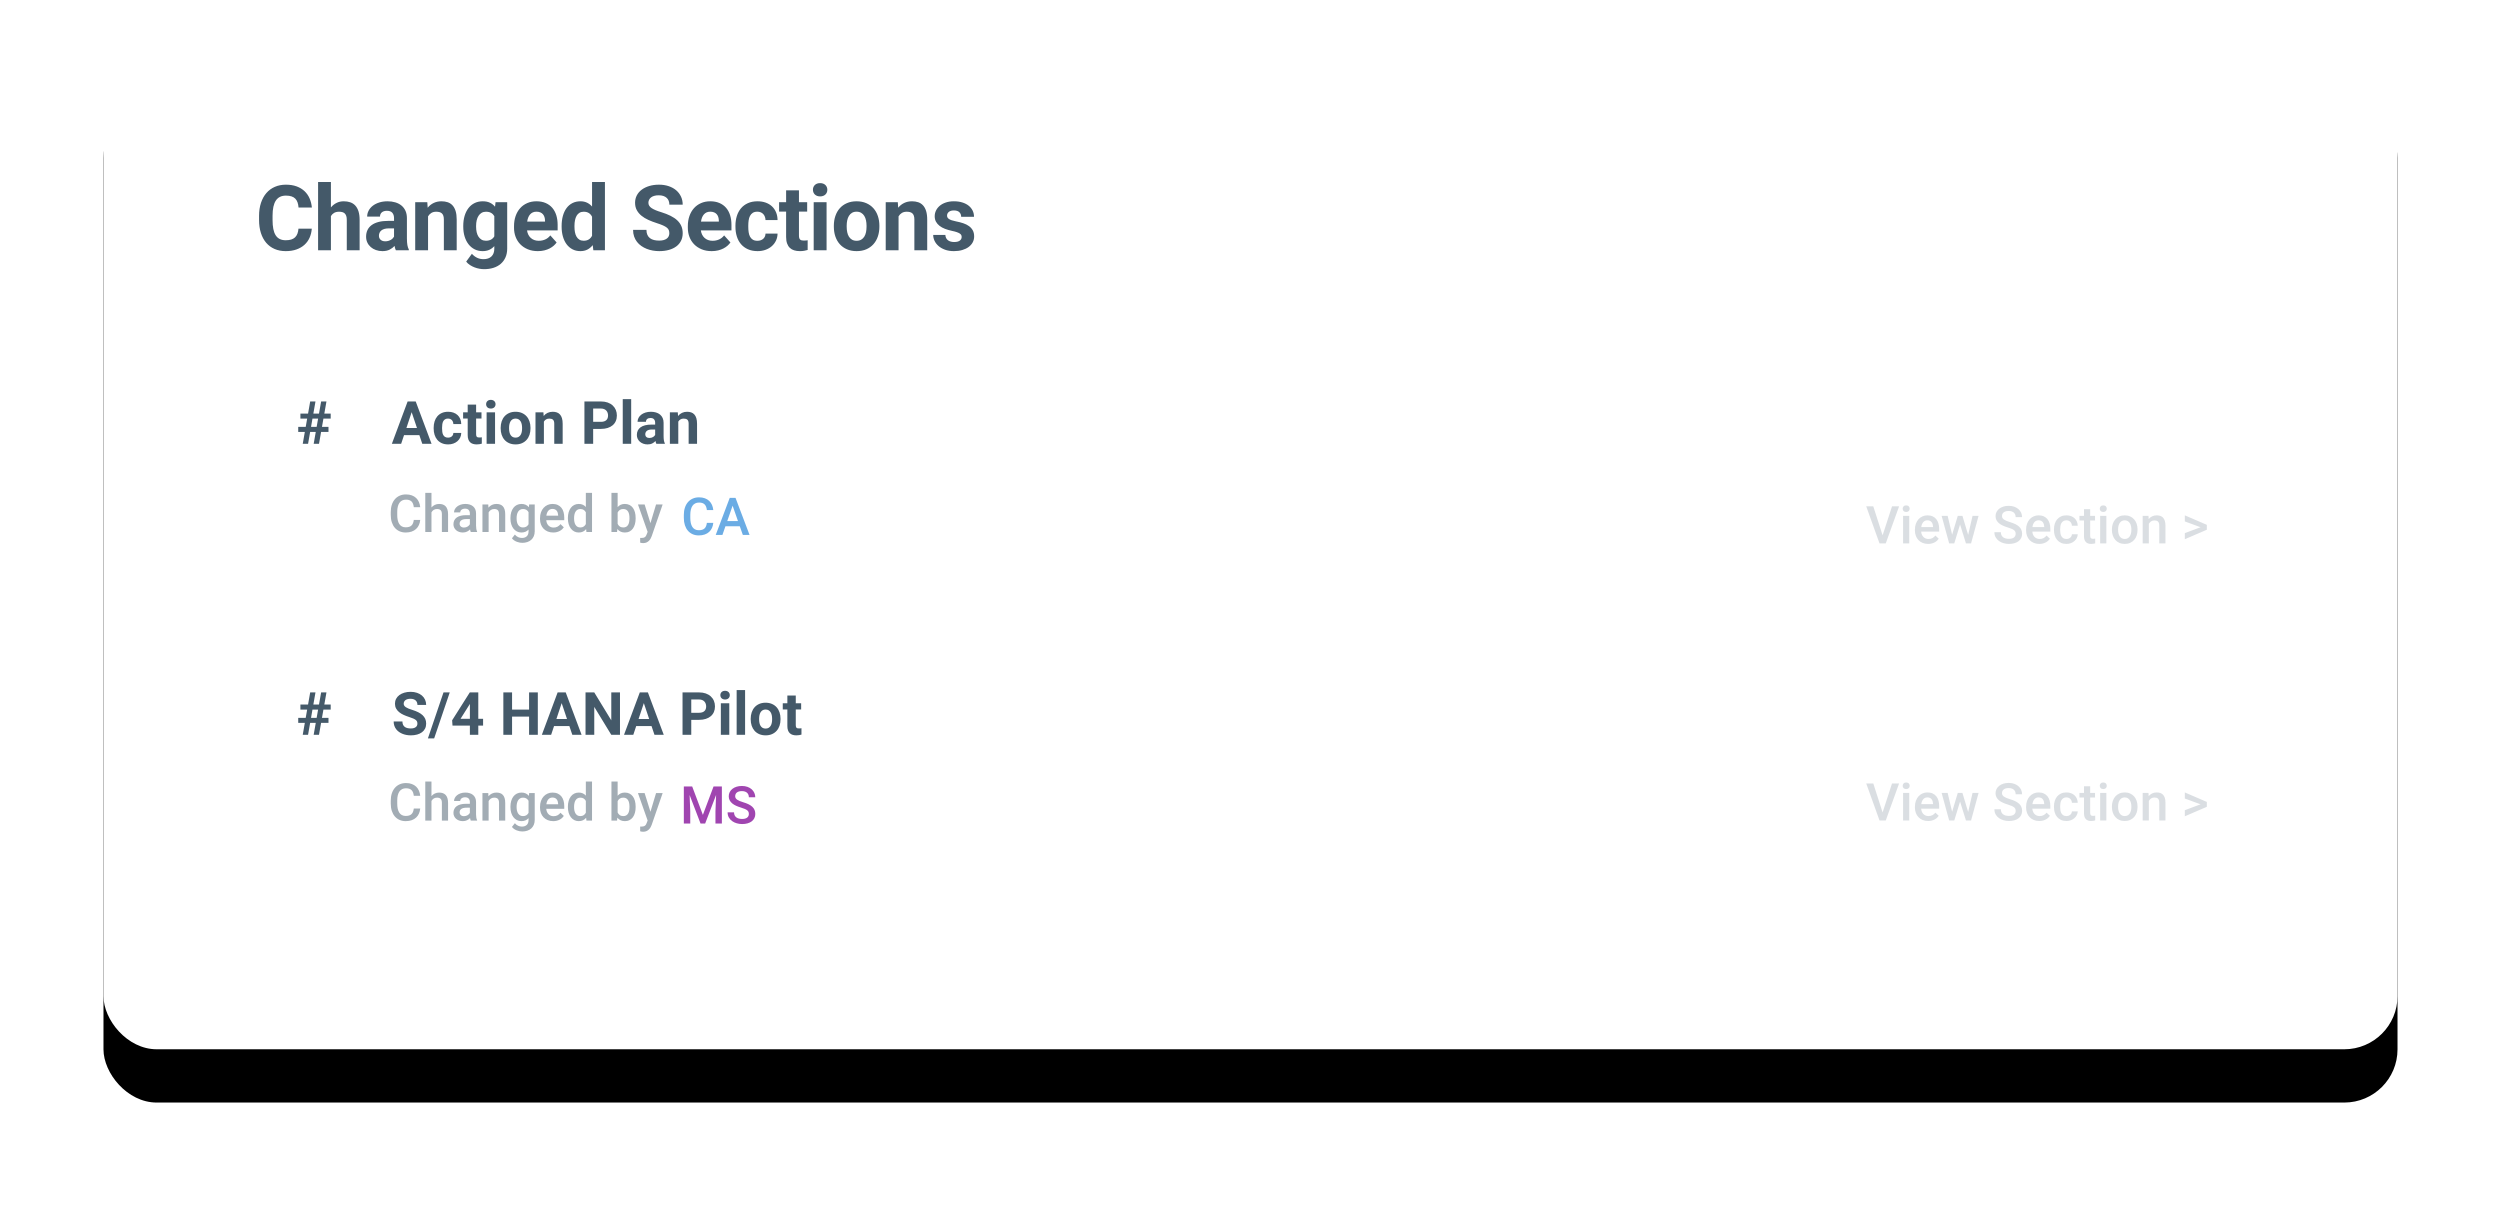 <?xml version="1.0" encoding="UTF-8"?>
<svg width="563px" height="272px" viewBox="0 0 563 272" version="1.1" xmlns="http://www.w3.org/2000/svg" xmlns:xlink="http://www.w3.org/1999/xlink">
    <!-- Generator: Sketch 49.1 (51147) - http://www.bohemiancoding.com/sketch -->
    <title>Group 11</title>
    <desc>Created with Sketch.</desc>
    <defs>
        <rect id="path-1" x="0.304" y="0.581" width="516.616" height="224.714" rx="11.981"></rect>
        <filter x="-8.1%" y="-13.4%" width="116.3%" height="137.4%" filterUnits="objectBoundingBox" id="filter-3">
            <feOffset dx="0" dy="12" in="SourceAlpha" result="shadowOffsetOuter1"></feOffset>
            <feGaussianBlur stdDeviation="12" in="shadowOffsetOuter1" result="shadowBlurOuter1"></feGaussianBlur>
            <feColorMatrix values="0 0 0 0 0.173   0 0 0 0 0.181   0 0 0 0 0.183  0 0 0 0.16 0" type="matrix" in="shadowBlurOuter1"></feColorMatrix>
        </filter>
    </defs>
    <g id="Homepage" stroke="none" stroke-width="1" fill="none" fill-rule="evenodd">
        <g id="Desktop-HD-Copy-10" transform="translate(-915, -336)">
            <g id="Group-11" transform="translate(938, 347)">
                <g id="Group-6">
                    <g id="Group-9-Copy">
                        <mask id="mask-2" fill="white">
                            <use xlink:href="#path-1"></use>
                        </mask>
                        <g id="Container-Copy-5">
                            <use fill="black" fill-opacity="1" filter="url(#filter-3)" xlink:href="#path-1"></use>
                            <use fill="#FFFFFF" fill-rule="evenodd" xlink:href="#path-1"></use>
                        </g>
                        <path d="M47.214,40.503 C47.161,41.243 46.994,41.923 46.714,42.543 C46.434,43.164 46.047,43.695 45.554,44.139 C45.06,44.582 44.462,44.929 43.758,45.179 C43.055,45.429 42.253,45.554 41.352,45.554 C40.419,45.554 39.58,45.393 38.837,45.069 C38.093,44.746 37.463,44.281 36.946,43.674 C36.429,43.067 36.032,42.332 35.755,41.468 C35.479,40.604 35.34,39.636 35.34,38.562 L35.34,37.602 C35.34,36.528 35.484,35.558 35.77,34.691 C36.057,33.824 36.462,33.087 36.986,32.48 C37.509,31.873 38.145,31.406 38.892,31.079 C39.639,30.753 40.472,30.589 41.392,30.589 C42.299,30.589 43.101,30.718 43.798,30.974 C44.495,31.231 45.087,31.588 45.574,32.045 C46.061,32.502 46.441,33.045 46.714,33.675 C46.988,34.305 47.161,34.991 47.234,35.731 L44.233,35.731 C44.2,35.297 44.125,34.914 44.008,34.581 C43.892,34.247 43.723,33.967 43.503,33.74 C43.283,33.514 43,33.342 42.653,33.225 C42.306,33.108 41.886,33.05 41.392,33.05 C40.379,33.05 39.624,33.419 39.127,34.155 C38.63,34.892 38.381,36.034 38.381,37.582 L38.381,38.562 C38.381,39.316 38.436,39.976 38.546,40.543 C38.656,41.11 38.83,41.583 39.067,41.963 C39.303,42.343 39.61,42.628 39.987,42.818 C40.364,43.009 40.819,43.104 41.352,43.104 C41.826,43.104 42.234,43.05 42.578,42.944 C42.921,42.837 43.208,42.675 43.438,42.458 C43.668,42.242 43.847,41.97 43.973,41.643 C44.1,41.316 44.18,40.936 44.213,40.503 L47.214,40.503 Z M51.523,35.711 C51.884,35.277 52.305,34.939 52.789,34.696 C53.272,34.452 53.814,34.33 54.414,34.33 C54.948,34.33 55.435,34.406 55.875,34.556 C56.315,34.706 56.692,34.949 57.005,35.286 C57.319,35.623 57.561,36.058 57.731,36.591 C57.901,37.125 57.986,37.772 57.986,38.532 L57.986,45.354 L55.095,45.354 L55.095,38.512 C55.095,38.165 55.056,37.875 54.98,37.642 C54.903,37.408 54.791,37.22 54.645,37.076 C54.498,36.933 54.316,36.831 54.099,36.771 C53.883,36.711 53.637,36.681 53.364,36.681 C52.911,36.681 52.534,36.77 52.234,36.946 C51.934,37.123 51.697,37.362 51.523,37.662 L51.523,45.354 L48.632,45.354 L48.632,29.989 L51.523,29.989 L51.523,35.711 Z M66.146,45.354 C66.013,45.094 65.916,44.771 65.856,44.384 C65.562,44.711 65.194,44.988 64.75,45.214 C64.307,45.441 63.765,45.554 63.125,45.554 C62.605,45.554 62.12,45.474 61.669,45.314 C61.219,45.154 60.829,44.931 60.499,44.644 C60.169,44.357 59.91,44.016 59.724,43.619 C59.537,43.222 59.444,42.787 59.444,42.313 C59.444,41.746 59.549,41.243 59.759,40.803 C59.969,40.363 60.284,39.989 60.704,39.682 C61.124,39.376 61.646,39.142 62.27,38.982 C62.893,38.822 63.618,38.742 64.445,38.742 L65.736,38.742 L65.736,38.122 C65.736,37.622 65.607,37.222 65.351,36.921 C65.094,36.621 64.689,36.471 64.135,36.471 C63.648,36.471 63.267,36.588 62.99,36.821 C62.713,37.055 62.575,37.375 62.575,37.782 L59.684,37.782 C59.684,37.315 59.792,36.871 60.009,36.451 C60.226,36.031 60.534,35.664 60.934,35.351 C61.334,35.037 61.818,34.789 62.385,34.606 C62.952,34.422 63.585,34.33 64.285,34.33 C64.912,34.33 65.492,34.411 66.026,34.571 C66.559,34.731 67.02,34.969 67.406,35.286 C67.793,35.603 68.095,35.999 68.312,36.476 C68.528,36.953 68.637,37.508 68.637,38.142 L68.637,42.723 C68.637,43.03 68.647,43.305 68.667,43.549 C68.687,43.792 68.714,44.012 68.747,44.209 C68.78,44.406 68.824,44.582 68.877,44.739 C68.93,44.896 68.994,45.044 69.067,45.184 L69.067,45.354 L66.146,45.354 Z M63.755,43.344 C64.002,43.344 64.23,43.314 64.44,43.254 C64.65,43.194 64.839,43.115 65.006,43.019 C65.172,42.922 65.317,42.81 65.441,42.683 C65.564,42.557 65.662,42.427 65.736,42.293 L65.736,40.433 L64.545,40.433 C64.165,40.433 63.835,40.474 63.555,40.558 C63.275,40.641 63.045,40.758 62.865,40.908 C62.685,41.058 62.551,41.235 62.465,41.438 C62.378,41.641 62.335,41.863 62.335,42.103 C62.335,42.463 62.461,42.76 62.715,42.994 C62.968,43.227 63.315,43.344 63.755,43.344 Z M73.226,34.531 L73.316,35.781 C73.689,35.314 74.14,34.956 74.666,34.706 C75.193,34.456 75.78,34.33 76.427,34.33 C76.941,34.33 77.407,34.402 77.827,34.546 C78.248,34.689 78.608,34.924 78.908,35.251 C79.208,35.578 79.44,36.004 79.603,36.531 C79.767,37.058 79.848,37.705 79.848,38.472 L79.848,45.354 L76.957,45.354 L76.957,38.452 C76.957,38.105 76.919,37.818 76.842,37.592 C76.765,37.365 76.654,37.185 76.507,37.051 C76.36,36.918 76.18,36.823 75.967,36.766 C75.753,36.71 75.507,36.681 75.227,36.681 C74.8,36.681 74.435,36.775 74.131,36.961 C73.828,37.148 73.583,37.402 73.396,37.722 L73.396,45.354 L70.505,45.354 L70.505,34.531 L73.226,34.531 Z M81.326,39.862 C81.326,39.042 81.428,38.292 81.631,37.612 C81.835,36.931 82.125,36.348 82.502,35.861 C82.878,35.374 83.337,34.997 83.877,34.731 C84.417,34.464 85.027,34.33 85.708,34.33 C86.341,34.33 86.883,34.437 87.333,34.651 C87.783,34.864 88.165,35.164 88.479,35.551 L88.599,34.531 L91.22,34.531 L91.22,44.984 C91.22,45.724 91.093,46.381 90.839,46.955 C90.586,47.528 90.231,48.014 89.774,48.41 C89.317,48.807 88.77,49.107 88.134,49.311 C87.497,49.514 86.791,49.616 86.018,49.616 C85.684,49.616 85.331,49.582 84.957,49.516 C84.584,49.449 84.215,49.346 83.852,49.206 C83.489,49.066 83.143,48.889 82.817,48.676 C82.49,48.462 82.213,48.209 81.986,47.915 L83.267,46.155 C83.607,46.535 83.995,46.832 84.432,47.045 C84.869,47.258 85.354,47.365 85.888,47.365 C86.655,47.365 87.252,47.16 87.678,46.75 C88.105,46.34 88.319,45.758 88.319,45.004 L88.319,44.424 C87.998,44.784 87.622,45.063 87.188,45.259 C86.755,45.456 86.255,45.554 85.688,45.554 C85.014,45.554 84.409,45.416 83.872,45.139 C83.335,44.863 82.878,44.481 82.502,43.994 C82.125,43.507 81.835,42.929 81.631,42.258 C81.428,41.588 81.326,40.859 81.326,40.073 L81.326,39.862 Z M84.217,40.073 C84.217,40.513 84.261,40.923 84.347,41.303 C84.434,41.683 84.569,42.015 84.752,42.298 C84.936,42.582 85.166,42.805 85.443,42.969 C85.719,43.132 86.048,43.214 86.428,43.214 C86.888,43.214 87.273,43.127 87.583,42.954 C87.893,42.78 88.139,42.537 88.319,42.223 L88.319,37.672 C88.132,37.352 87.887,37.106 87.583,36.936 C87.28,36.766 86.901,36.681 86.448,36.681 C86.068,36.681 85.739,36.763 85.463,36.926 C85.186,37.09 84.954,37.315 84.767,37.602 C84.581,37.888 84.442,38.225 84.352,38.612 C84.262,38.999 84.217,39.416 84.217,39.862 L84.217,40.073 Z M98.129,45.554 C97.289,45.554 96.537,45.418 95.874,45.144 C95.21,44.871 94.647,44.497 94.183,44.024 C93.72,43.55 93.366,42.995 93.123,42.358 C92.879,41.721 92.758,41.04 92.758,40.313 L92.758,39.922 C92.758,39.102 92.876,38.35 93.113,37.667 C93.349,36.983 93.686,36.395 94.123,35.901 C94.56,35.408 95.09,35.022 95.714,34.746 C96.337,34.469 97.036,34.33 97.809,34.33 C98.59,34.33 99.277,34.459 99.87,34.716 C100.464,34.972 100.962,35.333 101.366,35.796 C101.769,36.26 102.072,36.818 102.276,37.472 C102.479,38.125 102.581,38.852 102.581,39.652 L102.581,40.883 L95.689,40.883 C95.735,41.236 95.83,41.556 95.974,41.843 C96.117,42.13 96.3,42.375 96.524,42.578 C96.747,42.782 97.009,42.94 97.309,43.054 C97.609,43.167 97.946,43.224 98.32,43.224 C98.846,43.224 99.333,43.125 99.78,42.929 C100.227,42.732 100.61,42.427 100.93,42.013 L102.351,43.604 C102.178,43.85 101.961,44.091 101.701,44.324 C101.441,44.557 101.134,44.766 100.78,44.949 C100.427,45.133 100.028,45.279 99.585,45.389 C99.141,45.499 98.656,45.554 98.129,45.554 Z M97.799,36.671 C97.486,36.671 97.211,36.726 96.974,36.836 C96.737,36.946 96.534,37.1 96.364,37.297 C96.194,37.493 96.055,37.728 95.949,38.002 C95.842,38.275 95.765,38.579 95.719,38.912 L99.74,38.912 L99.74,38.682 C99.733,38.395 99.692,38.128 99.615,37.882 C99.538,37.635 99.422,37.422 99.265,37.242 C99.108,37.061 98.908,36.921 98.665,36.821 C98.421,36.721 98.133,36.671 97.799,36.671 Z M103.479,39.862 C103.479,39.042 103.574,38.292 103.764,37.612 C103.954,36.931 104.229,36.348 104.589,35.861 C104.949,35.374 105.393,34.997 105.92,34.731 C106.446,34.464 107.047,34.33 107.72,34.33 C108.274,34.33 108.766,34.434 109.196,34.641 C109.626,34.847 110.004,35.137 110.331,35.511 L110.331,29.989 L113.232,29.989 L113.232,45.354 L110.621,45.354 L110.481,44.204 C110.141,44.631 109.744,44.963 109.291,45.199 C108.837,45.436 108.307,45.554 107.7,45.554 C107.033,45.554 106.438,45.416 105.915,45.139 C105.391,44.863 104.949,44.481 104.589,43.994 C104.229,43.507 103.954,42.929 103.764,42.258 C103.574,41.588 103.479,40.859 103.479,40.073 L103.479,39.862 Z M106.37,40.073 C106.37,40.513 106.406,40.923 106.48,41.303 C106.553,41.683 106.672,42.015 106.835,42.298 C106.998,42.582 107.212,42.805 107.475,42.969 C107.739,43.132 108.06,43.214 108.44,43.214 C108.907,43.214 109.296,43.114 109.606,42.913 C109.916,42.713 110.158,42.437 110.331,42.083 L110.331,37.812 C110.158,37.452 109.916,37.173 109.606,36.976 C109.296,36.78 108.914,36.681 108.46,36.681 C108.08,36.681 107.757,36.763 107.49,36.926 C107.223,37.09 107.008,37.315 106.845,37.602 C106.682,37.888 106.561,38.225 106.485,38.612 C106.408,38.999 106.37,39.416 106.37,39.862 L106.37,40.073 Z M127.732,41.533 C127.732,41.28 127.695,41.051 127.622,40.848 C127.549,40.644 127.407,40.456 127.197,40.283 C126.987,40.109 126.697,39.939 126.327,39.772 C125.956,39.606 125.478,39.429 124.891,39.242 C124.224,39.029 123.596,38.789 123.005,38.522 C122.415,38.255 121.898,37.94 121.455,37.577 C121.011,37.213 120.661,36.795 120.405,36.321 C120.148,35.848 120.019,35.294 120.019,34.661 C120.019,34.054 120.151,33.499 120.415,32.995 C120.678,32.492 121.048,32.063 121.525,31.71 C122.002,31.356 122.569,31.081 123.226,30.884 C123.882,30.688 124.604,30.589 125.391,30.589 C126.198,30.589 126.932,30.701 127.592,30.924 C128.252,31.148 128.816,31.459 129.283,31.86 C129.749,32.26 130.11,32.735 130.363,33.285 C130.616,33.835 130.743,34.437 130.743,35.091 L127.742,35.091 C127.742,34.784 127.694,34.501 127.597,34.24 C127.5,33.98 127.352,33.757 127.152,33.57 C126.952,33.383 126.702,33.238 126.402,33.135 C126.102,33.032 125.748,32.98 125.341,32.98 C124.948,32.98 124.606,33.023 124.316,33.11 C124.026,33.197 123.786,33.317 123.596,33.47 C123.406,33.624 123.262,33.804 123.165,34.01 C123.069,34.217 123.02,34.437 123.02,34.671 C123.02,35.151 123.266,35.553 123.756,35.876 C124.246,36.199 124.964,36.501 125.911,36.781 C126.705,37.028 127.404,37.302 128.007,37.602 C128.611,37.902 129.114,38.242 129.518,38.622 C129.921,39.002 130.226,39.429 130.433,39.902 C130.64,40.376 130.743,40.913 130.743,41.513 C130.743,42.153 130.618,42.723 130.368,43.224 C130.118,43.724 129.763,44.146 129.303,44.489 C128.842,44.833 128.287,45.096 127.637,45.279 C126.987,45.463 126.262,45.554 125.461,45.554 C124.981,45.554 124.501,45.513 124.021,45.429 C123.541,45.346 123.082,45.218 122.645,45.044 C122.208,44.871 121.803,44.654 121.43,44.394 C121.056,44.134 120.731,43.827 120.455,43.474 C120.178,43.12 119.961,42.718 119.804,42.268 C119.648,41.818 119.569,41.32 119.569,40.773 L122.58,40.773 C122.58,41.213 122.65,41.586 122.79,41.893 C122.93,42.2 123.125,42.448 123.376,42.638 C123.626,42.828 123.927,42.967 124.281,43.054 C124.634,43.14 125.028,43.184 125.461,43.184 C125.848,43.184 126.185,43.142 126.472,43.059 C126.758,42.975 126.995,42.86 127.182,42.713 C127.369,42.567 127.507,42.392 127.597,42.188 C127.687,41.985 127.732,41.766 127.732,41.533 Z M137.273,45.554 C136.433,45.554 135.681,45.418 135.017,45.144 C134.354,44.871 133.79,44.497 133.326,44.024 C132.863,43.55 132.51,42.995 132.266,42.358 C132.023,41.721 131.901,41.04 131.901,40.313 L131.901,39.922 C131.901,39.102 132.019,38.35 132.256,37.667 C132.493,36.983 132.83,36.395 133.266,35.901 C133.703,35.408 134.233,35.022 134.857,34.746 C135.481,34.469 136.179,34.33 136.953,34.33 C137.733,34.33 138.42,34.459 139.013,34.716 C139.607,34.972 140.106,35.333 140.509,35.796 C140.912,36.26 141.216,36.818 141.419,37.472 C141.623,38.125 141.724,38.852 141.724,39.652 L141.724,40.883 L134.832,40.883 C134.879,41.236 134.974,41.556 135.117,41.843 C135.26,42.13 135.444,42.375 135.667,42.578 C135.891,42.782 136.152,42.94 136.453,43.054 C136.753,43.167 137.089,43.224 137.463,43.224 C137.99,43.224 138.477,43.125 138.923,42.929 C139.37,42.732 139.754,42.427 140.074,42.013 L141.494,43.604 C141.321,43.85 141.104,44.091 140.844,44.324 C140.584,44.557 140.277,44.766 139.924,44.949 C139.57,45.133 139.172,45.279 138.728,45.389 C138.285,45.499 137.8,45.554 137.273,45.554 Z M136.943,36.671 C136.629,36.671 136.354,36.726 136.117,36.836 C135.881,36.946 135.677,37.1 135.507,37.297 C135.337,37.493 135.199,37.728 135.092,38.002 C134.985,38.275 134.909,38.579 134.862,38.912 L138.883,38.912 L138.883,38.682 C138.877,38.395 138.835,38.128 138.758,37.882 C138.682,37.635 138.565,37.422 138.408,37.242 C138.252,37.061 138.051,36.921 137.808,36.821 C137.565,36.721 137.276,36.671 136.943,36.671 Z M147.574,43.224 C147.841,43.224 148.084,43.185 148.304,43.109 C148.524,43.032 148.714,42.923 148.874,42.783 C149.034,42.643 149.159,42.475 149.249,42.278 C149.34,42.082 149.388,41.86 149.395,41.613 L152.105,41.613 C152.099,42.187 151.979,42.715 151.745,43.199 C151.512,43.682 151.195,44.099 150.795,44.449 C150.395,44.799 149.923,45.071 149.38,45.264 C148.836,45.458 148.251,45.554 147.624,45.554 C146.784,45.554 146.05,45.413 145.423,45.129 C144.796,44.846 144.276,44.459 143.863,43.969 C143.449,43.479 143.139,42.902 142.932,42.238 C142.726,41.575 142.622,40.859 142.622,40.093 L142.622,39.812 C142.622,39.045 142.726,38.329 142.932,37.662 C143.139,36.995 143.449,36.415 143.863,35.921 C144.276,35.428 144.795,35.039 145.418,34.756 C146.042,34.472 146.77,34.33 147.604,34.33 C148.271,34.33 148.879,34.429 149.43,34.626 C149.98,34.822 150.452,35.104 150.845,35.471 C151.239,35.838 151.545,36.283 151.765,36.806 C151.985,37.33 152.099,37.915 152.105,38.562 L149.395,38.562 C149.388,38.302 149.343,38.057 149.259,37.827 C149.176,37.597 149.058,37.397 148.904,37.227 C148.751,37.056 148.561,36.921 148.334,36.821 C148.107,36.721 147.847,36.671 147.554,36.671 C147.134,36.671 146.79,36.758 146.524,36.931 C146.257,37.105 146.048,37.337 145.898,37.627 C145.748,37.917 145.647,38.252 145.593,38.632 C145.54,39.012 145.513,39.406 145.513,39.812 L145.513,40.093 C145.513,40.506 145.54,40.903 145.593,41.283 C145.647,41.663 145.748,41.997 145.898,42.283 C146.048,42.57 146.257,42.798 146.524,42.969 C146.79,43.139 147.14,43.224 147.574,43.224 Z M156.925,31.87 L156.925,34.531 L158.775,34.531 L158.775,36.651 L156.925,36.651 L156.925,42.053 C156.925,42.28 156.948,42.467 156.995,42.613 C157.041,42.76 157.111,42.875 157.205,42.959 C157.298,43.042 157.413,43.099 157.55,43.129 C157.687,43.159 157.848,43.174 158.035,43.174 C158.208,43.174 158.367,43.167 158.51,43.154 C158.654,43.14 158.779,43.124 158.885,43.104 L158.885,45.294 C158.645,45.368 158.383,45.429 158.1,45.479 C157.817,45.529 157.495,45.554 157.135,45.554 C156.661,45.554 156.234,45.496 155.854,45.379 C155.474,45.263 155.149,45.078 154.879,44.824 C154.609,44.571 154.4,44.241 154.254,43.834 C154.107,43.427 154.034,42.937 154.034,42.363 L154.034,36.651 L152.453,36.651 L152.453,34.531 L154.034,34.531 L154.034,31.87 L156.925,31.87 Z M163.144,45.354 L160.243,45.354 L160.243,34.531 L163.144,34.531 L163.144,45.354 Z M160.073,31.73 C160.073,31.296 160.218,30.939 160.508,30.659 C160.798,30.379 161.194,30.239 161.694,30.239 C161.94,30.239 162.164,30.276 162.364,30.349 C162.564,30.422 162.734,30.526 162.874,30.659 C163.014,30.793 163.123,30.951 163.199,31.134 C163.276,31.318 163.314,31.516 163.314,31.73 C163.314,31.95 163.276,32.151 163.199,32.335 C163.123,32.518 163.014,32.677 162.874,32.81 C162.734,32.943 162.564,33.047 162.364,33.12 C162.164,33.193 161.94,33.23 161.694,33.23 C161.447,33.23 161.224,33.193 161.023,33.12 C160.823,33.047 160.653,32.943 160.513,32.81 C160.373,32.677 160.265,32.518 160.188,32.335 C160.111,32.151 160.073,31.95 160.073,31.73 Z M164.782,39.842 C164.782,39.055 164.896,38.325 165.122,37.652 C165.349,36.978 165.679,36.396 166.113,35.906 C166.546,35.416 167.081,35.031 167.718,34.751 C168.355,34.471 169.08,34.33 169.894,34.33 C170.714,34.33 171.445,34.471 172.085,34.751 C172.725,35.031 173.264,35.416 173.7,35.906 C174.137,36.396 174.469,36.978 174.696,37.652 C174.922,38.325 175.036,39.055 175.036,39.842 L175.036,40.052 C175.036,40.846 174.922,41.578 174.696,42.248 C174.469,42.919 174.137,43.499 173.7,43.989 C173.264,44.479 172.728,44.863 172.095,45.139 C171.461,45.416 170.734,45.554 169.914,45.554 C169.094,45.554 168.365,45.416 167.728,45.139 C167.091,44.863 166.554,44.479 166.118,43.989 C165.681,43.499 165.349,42.919 165.122,42.248 C164.896,41.578 164.782,40.846 164.782,40.052 L164.782,39.842 Z M167.673,40.052 C167.673,40.493 167.713,40.906 167.793,41.293 C167.873,41.68 168.002,42.015 168.178,42.298 C168.355,42.582 168.585,42.807 168.869,42.974 C169.152,43.14 169.501,43.224 169.914,43.224 C170.314,43.224 170.656,43.14 170.939,42.974 C171.223,42.807 171.455,42.582 171.635,42.298 C171.815,42.015 171.945,41.68 172.025,41.293 C172.105,40.906 172.145,40.493 172.145,40.052 L172.145,39.842 C172.145,39.416 172.105,39.01 172.025,38.627 C171.945,38.244 171.815,37.907 171.635,37.617 C171.455,37.327 171.221,37.096 170.934,36.926 C170.648,36.756 170.301,36.671 169.894,36.671 C169.494,36.671 169.152,36.756 168.869,36.926 C168.585,37.096 168.355,37.327 168.178,37.617 C168.002,37.907 167.873,38.244 167.793,38.627 C167.713,39.01 167.673,39.416 167.673,39.842 L167.673,40.052 Z M179.185,34.531 L179.275,35.781 C179.648,35.314 180.098,34.956 180.625,34.706 C181.152,34.456 181.739,34.33 182.386,34.33 C182.899,34.33 183.366,34.402 183.786,34.546 C184.206,34.689 184.567,34.924 184.867,35.251 C185.167,35.578 185.399,36.004 185.562,36.531 C185.725,37.058 185.807,37.705 185.807,38.472 L185.807,45.354 L182.916,45.354 L182.916,38.452 C182.916,38.105 182.878,37.818 182.801,37.592 C182.724,37.365 182.613,37.185 182.466,37.051 C182.319,36.918 182.139,36.823 181.926,36.766 C181.712,36.71 181.465,36.681 181.185,36.681 C180.759,36.681 180.393,36.775 180.09,36.961 C179.787,37.148 179.541,37.402 179.355,37.722 L179.355,45.354 L176.464,45.354 L176.464,34.531 L179.185,34.531 Z M193.567,42.363 C193.567,42.21 193.537,42.07 193.477,41.943 C193.417,41.816 193.304,41.698 193.137,41.588 C192.97,41.478 192.744,41.373 192.457,41.273 C192.17,41.173 191.8,41.076 191.346,40.983 C190.793,40.863 190.281,40.713 189.811,40.533 C189.341,40.353 188.934,40.129 188.59,39.862 C188.247,39.596 187.979,39.286 187.785,38.932 C187.592,38.579 187.495,38.169 187.495,37.702 C187.495,37.248 187.593,36.818 187.79,36.411 C187.987,36.004 188.27,35.646 188.64,35.336 C189.011,35.026 189.464,34.781 190.001,34.601 C190.538,34.421 191.143,34.33 191.817,34.33 C192.517,34.33 193.147,34.417 193.707,34.591 C194.267,34.764 194.743,35.006 195.133,35.316 C195.523,35.626 195.823,35.994 196.033,36.421 C196.243,36.848 196.348,37.315 196.348,37.822 L193.457,37.822 C193.457,37.408 193.324,37.066 193.057,36.796 C192.79,36.526 192.373,36.391 191.807,36.391 C191.32,36.391 190.943,36.501 190.676,36.721 C190.409,36.941 190.276,37.222 190.276,37.562 C190.276,37.722 190.311,37.863 190.381,37.987 C190.451,38.11 190.564,38.224 190.721,38.327 C190.878,38.43 191.085,38.525 191.341,38.612 C191.598,38.699 191.913,38.779 192.287,38.852 C192.874,38.965 193.417,39.105 193.917,39.272 C194.417,39.439 194.849,39.654 195.213,39.917 C195.576,40.181 195.861,40.501 196.068,40.878 C196.275,41.255 196.378,41.71 196.378,42.243 C196.378,42.723 196.271,43.165 196.058,43.569 C195.845,43.972 195.539,44.321 195.143,44.614 C194.746,44.908 194.267,45.138 193.707,45.304 C193.147,45.471 192.52,45.554 191.827,45.554 C191.066,45.554 190.396,45.448 189.816,45.234 C189.236,45.021 188.747,44.741 188.35,44.394 C187.954,44.047 187.655,43.657 187.455,43.224 C187.255,42.79 187.155,42.353 187.155,41.913 L189.896,41.913 C189.909,42.193 189.971,42.435 190.081,42.638 C190.191,42.842 190.336,43.007 190.516,43.134 C190.696,43.26 190.905,43.354 191.141,43.414 C191.378,43.474 191.626,43.504 191.887,43.504 C192.44,43.504 192.859,43.399 193.142,43.189 C193.425,42.979 193.567,42.703 193.567,42.363 Z" id="Changed-Sections" fill-opacity="0.802" fill="#173145" mask="url(#mask-2)"></path>
                        <path d="M71.633,106.088 C71.595,106.497 71.499,106.875 71.346,107.221 C71.194,107.567 70.981,107.866 70.71,108.118 C70.439,108.37 70.107,108.567 69.715,108.708 C69.324,108.85 68.872,108.921 68.36,108.921 C67.847,108.921 67.384,108.828 66.969,108.642 C66.555,108.457 66.201,108.193 65.909,107.851 C65.616,107.509 65.392,107.096 65.235,106.61 C65.078,106.125 65,105.58 65,104.976 L65,104.3 C65,103.7 65.08,103.156 65.241,102.669 C65.401,102.181 65.631,101.766 65.929,101.422 C66.227,101.078 66.587,100.812 67.009,100.625 C67.432,100.438 67.905,100.344 68.428,100.344 C68.925,100.344 69.365,100.416 69.747,100.559 C70.129,100.702 70.453,100.901 70.719,101.155 C70.984,101.409 71.193,101.712 71.344,102.064 C71.495,102.416 71.591,102.8 71.633,103.216 L70.188,103.216 C70.158,102.952 70.105,102.716 70.031,102.505 C69.956,102.295 69.85,102.116 69.713,101.969 C69.575,101.822 69.401,101.71 69.191,101.634 C68.981,101.557 68.726,101.519 68.428,101.519 C68.1,101.519 67.812,101.581 67.566,101.706 C67.319,101.83 67.114,102.009 66.949,102.244 C66.785,102.48 66.662,102.769 66.579,103.113 C66.497,103.457 66.456,103.849 66.456,104.288 L66.456,104.976 C66.456,105.393 66.492,105.771 66.565,106.111 C66.638,106.452 66.75,106.743 66.903,106.986 C67.056,107.228 67.253,107.417 67.494,107.55 C67.735,107.684 68.023,107.751 68.36,107.751 C68.673,107.751 68.938,107.715 69.154,107.642 C69.37,107.569 69.548,107.462 69.69,107.321 C69.831,107.18 69.941,107.006 70.019,106.799 C70.098,106.593 70.154,106.356 70.188,106.088 L71.633,106.088 Z M74.167,103.279 C74.381,103.031 74.633,102.837 74.924,102.697 C75.214,102.558 75.537,102.488 75.893,102.488 C76.195,102.488 76.47,102.53 76.718,102.614 C76.967,102.698 77.179,102.833 77.355,103.018 C77.53,103.204 77.666,103.445 77.762,103.741 C77.857,104.037 77.905,104.395 77.905,104.816 L77.905,108.806 L76.512,108.806 L76.512,104.804 C76.512,104.376 76.419,104.073 76.234,103.896 C76.048,103.718 75.776,103.629 75.417,103.629 C75.126,103.629 74.877,103.696 74.669,103.83 C74.46,103.963 74.293,104.145 74.167,104.374 L74.167,108.806 L72.774,108.806 L72.774,100 L74.167,100 L74.167,103.279 Z M83.019,108.806 C82.981,108.733 82.949,108.647 82.924,108.548 C82.899,108.449 82.877,108.342 82.858,108.227 C82.767,108.322 82.664,108.412 82.552,108.496 C82.439,108.58 82.315,108.654 82.179,108.717 C82.043,108.78 81.896,108.83 81.737,108.866 C81.579,108.902 81.41,108.921 81.23,108.921 C80.921,108.921 80.636,108.874 80.376,108.78 C80.116,108.686 79.893,108.557 79.708,108.39 C79.523,108.224 79.377,108.028 79.272,107.803 C79.167,107.577 79.115,107.333 79.115,107.069 C79.115,106.736 79.178,106.442 79.304,106.186 C79.43,105.93 79.613,105.716 79.854,105.544 C80.095,105.372 80.39,105.241 80.74,105.151 C81.09,105.061 81.488,105.016 81.935,105.016 L82.812,105.016 L82.812,104.609 C82.812,104.288 82.723,104.031 82.543,103.838 C82.363,103.645 82.09,103.549 81.723,103.549 C81.559,103.549 81.41,103.571 81.276,103.615 C81.142,103.659 81.029,103.718 80.935,103.792 C80.841,103.867 80.769,103.956 80.717,104.059 C80.665,104.162 80.64,104.273 80.64,104.391 L79.247,104.391 C79.247,104.147 79.307,103.911 79.427,103.683 C79.547,103.456 79.719,103.253 79.94,103.076 C80.162,102.898 80.43,102.756 80.746,102.649 C81.061,102.542 81.414,102.488 81.803,102.488 C82.151,102.488 82.472,102.533 82.767,102.623 C83.061,102.713 83.315,102.846 83.529,103.024 C83.743,103.202 83.909,103.424 84.028,103.689 C84.146,103.955 84.206,104.265 84.206,104.621 L84.206,107.373 C84.206,107.931 84.284,108.376 84.441,108.708 L84.441,108.806 L83.019,108.806 Z M81.488,107.803 C81.649,107.803 81.799,107.782 81.938,107.74 C82.078,107.698 82.204,107.642 82.317,107.573 C82.429,107.504 82.528,107.425 82.612,107.335 C82.696,107.246 82.763,107.155 82.812,107.063 L82.812,105.894 L82.061,105.894 C81.545,105.894 81.158,105.983 80.898,106.163 C80.638,106.343 80.508,106.597 80.508,106.925 C80.508,107.052 80.529,107.168 80.571,107.275 C80.613,107.382 80.676,107.475 80.76,107.553 C80.844,107.632 80.946,107.693 81.067,107.737 C81.187,107.781 81.328,107.803 81.488,107.803 Z M86.957,102.603 L86.998,103.319 C87.215,103.056 87.477,102.851 87.783,102.706 C88.089,102.561 88.429,102.488 88.803,102.488 C89.102,102.488 89.372,102.529 89.615,102.611 C89.857,102.694 90.065,102.826 90.237,103.01 C90.409,103.193 90.541,103.432 90.635,103.726 C90.729,104.021 90.776,104.378 90.776,104.799 L90.776,108.806 L89.382,108.806 L89.382,104.787 C89.382,104.573 89.359,104.392 89.311,104.245 C89.263,104.098 89.193,103.979 89.102,103.887 C89.01,103.795 88.896,103.729 88.76,103.689 C88.625,103.649 88.469,103.629 88.293,103.629 C88.007,103.629 87.757,103.698 87.545,103.835 C87.333,103.973 87.164,104.158 87.038,104.391 L87.038,108.806 L85.645,108.806 L85.645,102.603 L86.957,102.603 Z M91.951,105.658 C91.951,105.188 92.008,104.758 92.123,104.369 C92.237,103.979 92.403,103.644 92.619,103.365 C92.835,103.086 93.096,102.87 93.401,102.717 C93.707,102.565 94.051,102.488 94.433,102.488 C94.808,102.488 95.131,102.552 95.402,102.68 C95.673,102.808 95.907,102.991 96.102,103.228 L96.165,102.603 L97.42,102.603 L97.42,108.634 C97.42,109.05 97.351,109.421 97.214,109.746 C97.076,110.071 96.884,110.344 96.638,110.566 C96.391,110.788 96.095,110.957 95.749,111.073 C95.403,111.19 95.024,111.248 94.611,111.248 C94.439,111.248 94.248,111.23 94.038,111.194 C93.827,111.157 93.615,111.098 93.401,111.016 C93.187,110.934 92.983,110.828 92.788,110.698 C92.593,110.568 92.427,110.409 92.289,110.222 L92.948,109.385 C93.178,109.656 93.427,109.851 93.697,109.97 C93.966,110.088 94.244,110.147 94.531,110.147 C94.993,110.147 95.358,110.022 95.626,109.772 C95.893,109.522 96.027,109.154 96.027,108.668 L96.027,108.25 C95.832,108.468 95.603,108.634 95.339,108.749 C95.075,108.863 94.77,108.921 94.422,108.921 C94.043,108.921 93.702,108.841 93.398,108.683 C93.095,108.524 92.835,108.305 92.619,108.026 C92.403,107.747 92.237,107.416 92.123,107.032 C92.008,106.647 91.951,106.23 91.951,105.779 L91.951,105.658 Z M93.338,105.779 C93.338,106.054 93.366,106.313 93.421,106.556 C93.477,106.798 93.564,107.011 93.682,107.195 C93.801,107.378 93.95,107.523 94.129,107.628 C94.309,107.733 94.525,107.785 94.777,107.785 C95.091,107.785 95.347,107.719 95.545,107.588 C95.744,107.456 95.905,107.281 96.027,107.063 L96.027,104.334 C95.905,104.116 95.743,103.944 95.543,103.818 C95.342,103.692 95.091,103.629 94.789,103.629 C94.536,103.629 94.319,103.682 94.135,103.79 C93.952,103.897 93.802,104.042 93.685,104.225 C93.568,104.409 93.482,104.624 93.424,104.87 C93.367,105.117 93.338,105.379 93.338,105.658 L93.338,105.779 Z M101.582,108.921 C101.124,108.921 100.711,108.844 100.344,108.691 C99.977,108.538 99.666,108.328 99.409,108.061 C99.153,107.793 98.957,107.476 98.819,107.109 C98.681,106.742 98.613,106.346 98.613,105.922 L98.613,105.693 C98.613,105.204 98.685,104.761 98.83,104.366 C98.976,103.97 99.174,103.634 99.427,103.357 C99.679,103.08 99.976,102.866 100.318,102.715 C100.66,102.564 101.028,102.488 101.422,102.488 C101.873,102.488 102.265,102.564 102.597,102.715 C102.93,102.866 103.205,103.077 103.423,103.348 C103.64,103.619 103.803,103.942 103.91,104.317 C104.017,104.692 104.07,105.102 104.07,105.55 L104.07,106.146 L100.017,106.146 C100.036,106.387 100.087,106.608 100.169,106.811 C100.251,107.013 100.363,107.188 100.504,107.335 C100.646,107.483 100.813,107.598 101.006,107.682 C101.199,107.766 101.418,107.808 101.663,107.808 C102.007,107.808 102.306,107.74 102.56,107.602 C102.814,107.464 103.035,107.275 103.222,107.034 L103.973,107.751 C103.874,107.9 103.75,108.044 103.603,108.184 C103.456,108.323 103.284,108.448 103.087,108.557 C102.89,108.665 102.668,108.753 102.419,108.82 C102.171,108.887 101.892,108.921 101.582,108.921 Z M101.416,103.606 C101.034,103.606 100.725,103.74 100.49,104.007 C100.255,104.275 100.105,104.648 100.04,105.125 L102.694,105.125 L102.694,105.022 C102.683,104.839 102.653,104.662 102.606,104.492 C102.558,104.322 102.484,104.171 102.385,104.039 C102.286,103.907 102.157,103.802 101.998,103.724 C101.839,103.645 101.645,103.606 101.416,103.606 Z M104.89,105.658 C104.89,105.188 104.947,104.758 105.059,104.369 C105.172,103.979 105.335,103.644 105.547,103.365 C105.759,103.086 106.016,102.87 106.318,102.717 C106.62,102.565 106.96,102.488 107.338,102.488 C107.682,102.488 107.985,102.547 108.247,102.666 C108.509,102.784 108.737,102.954 108.932,103.176 L108.932,100 L110.325,100 L110.325,108.806 L109.064,108.806 L108.995,108.164 C108.796,108.405 108.56,108.591 108.287,108.723 C108.014,108.855 107.694,108.921 107.327,108.921 C106.952,108.921 106.615,108.841 106.315,108.683 C106.015,108.524 105.76,108.305 105.55,108.026 C105.339,107.747 105.177,107.416 105.062,107.032 C104.948,106.647 104.89,106.23 104.89,105.779 L104.89,105.658 Z M106.283,105.779 C106.283,106.054 106.309,106.313 106.361,106.556 C106.412,106.798 106.495,107.011 106.607,107.195 C106.72,107.378 106.864,107.523 107.04,107.628 C107.216,107.733 107.43,107.785 107.682,107.785 C107.996,107.785 108.253,107.716 108.453,107.576 C108.654,107.437 108.814,107.252 108.932,107.023 L108.932,104.374 C108.814,104.145 108.653,103.963 108.45,103.83 C108.248,103.696 107.996,103.629 107.694,103.629 C107.441,103.629 107.226,103.682 107.049,103.79 C106.871,103.897 106.726,104.042 106.613,104.225 C106.5,104.409 106.417,104.624 106.364,104.87 C106.31,105.117 106.283,105.379 106.283,105.658 L106.283,105.779 Z M120.146,105.767 C120.146,106.226 120.093,106.648 119.988,107.034 C119.883,107.42 119.729,107.753 119.527,108.032 C119.324,108.311 119.072,108.529 118.77,108.685 C118.468,108.842 118.12,108.921 117.726,108.921 C117.348,108.921 117.019,108.853 116.74,108.717 C116.461,108.581 116.224,108.387 116.029,108.135 L115.961,108.806 L114.699,108.806 L114.699,100 L116.093,100 L116.093,103.199 C116.287,102.97 116.518,102.794 116.783,102.672 C117.049,102.549 117.359,102.488 117.715,102.488 C118.116,102.488 118.468,102.566 118.77,102.72 C119.072,102.875 119.325,103.092 119.529,103.371 C119.734,103.65 119.888,103.983 119.991,104.371 C120.094,104.759 120.146,105.185 120.146,105.647 L120.146,105.767 Z M118.753,105.647 C118.753,105.376 118.731,105.118 118.687,104.873 C118.643,104.628 118.567,104.414 118.46,104.231 C118.353,104.047 118.211,103.901 118.033,103.792 C117.855,103.683 117.633,103.629 117.365,103.629 C117.04,103.629 116.775,103.701 116.568,103.844 C116.362,103.987 116.203,104.179 116.093,104.42 L116.093,106.977 C116.203,107.218 116.363,107.413 116.571,107.562 C116.78,107.711 117.048,107.785 117.377,107.785 C117.633,107.785 117.849,107.733 118.025,107.628 C118.2,107.523 118.343,107.379 118.452,107.198 C118.561,107.016 118.638,106.803 118.684,106.559 C118.73,106.314 118.753,106.05 118.753,105.767 L118.753,105.647 Z M123.482,106.811 L124.744,102.603 L126.228,102.603 L123.763,109.746 C123.706,109.903 123.63,110.072 123.537,110.253 C123.443,110.435 123.321,110.604 123.17,110.761 C123.019,110.918 122.835,111.048 122.617,111.154 C122.399,111.259 122.139,111.311 121.837,111.311 C121.718,111.311 121.601,111.301 121.484,111.28 C121.368,111.259 121.262,111.235 121.166,111.208 L121.166,110.13 C121.201,110.138 121.246,110.143 121.301,110.145 C121.356,110.146 121.399,110.147 121.43,110.147 C121.602,110.147 121.752,110.133 121.88,110.104 C122.008,110.076 122.12,110.028 122.215,109.961 C122.311,109.894 122.393,109.808 122.462,109.703 C122.531,109.598 122.592,109.467 122.645,109.31 L122.846,108.777 L120.667,102.603 L122.169,102.603 L123.482,106.811 Z" id="Changed-by" fill-opacity="0.4" fill="#173145" mask="url(#mask-2)"></path>
                        <path d="M71.633,171.088 C71.595,171.497 71.499,171.875 71.346,172.221 C71.194,172.567 70.981,172.866 70.71,173.118 C70.439,173.37 70.107,173.567 69.715,173.708 C69.324,173.85 68.872,173.921 68.36,173.921 C67.847,173.921 67.384,173.828 66.969,173.642 C66.555,173.457 66.201,173.193 65.909,172.851 C65.616,172.509 65.392,172.096 65.235,171.61 C65.078,171.125 65,170.58 65,169.976 L65,169.3 C65,168.7 65.08,168.156 65.241,167.669 C65.401,167.181 65.631,166.766 65.929,166.422 C66.227,166.078 66.587,165.812 67.009,165.625 C67.432,165.438 67.905,165.344 68.428,165.344 C68.925,165.344 69.365,165.416 69.747,165.559 C70.129,165.702 70.453,165.901 70.719,166.155 C70.984,166.409 71.193,166.712 71.344,167.064 C71.495,167.416 71.591,167.8 71.633,168.216 L70.188,168.216 C70.158,167.952 70.105,167.716 70.031,167.505 C69.956,167.295 69.85,167.116 69.713,166.969 C69.575,166.822 69.401,166.71 69.191,166.634 C68.981,166.557 68.726,166.519 68.428,166.519 C68.1,166.519 67.812,166.581 67.566,166.706 C67.319,166.83 67.114,167.009 66.949,167.244 C66.785,167.48 66.662,167.769 66.579,168.113 C66.497,168.457 66.456,168.849 66.456,169.288 L66.456,169.976 C66.456,170.393 66.492,170.771 66.565,171.111 C66.638,171.452 66.75,171.743 66.903,171.986 C67.056,172.228 67.253,172.417 67.494,172.55 C67.735,172.684 68.023,172.751 68.36,172.751 C68.673,172.751 68.938,172.715 69.154,172.642 C69.37,172.569 69.548,172.462 69.69,172.321 C69.831,172.18 69.941,172.006 70.019,171.799 C70.098,171.593 70.154,171.356 70.188,171.088 L71.633,171.088 Z M74.167,168.279 C74.381,168.031 74.633,167.837 74.924,167.697 C75.214,167.558 75.537,167.488 75.893,167.488 C76.195,167.488 76.47,167.53 76.718,167.614 C76.967,167.698 77.179,167.833 77.355,168.018 C77.53,168.204 77.666,168.445 77.762,168.741 C77.857,169.037 77.905,169.395 77.905,169.816 L77.905,173.806 L76.512,173.806 L76.512,169.804 C76.512,169.376 76.419,169.073 76.234,168.896 C76.048,168.718 75.776,168.629 75.417,168.629 C75.126,168.629 74.877,168.696 74.669,168.83 C74.46,168.963 74.293,169.145 74.167,169.374 L74.167,173.806 L72.774,173.806 L72.774,165 L74.167,165 L74.167,168.279 Z M83.019,173.806 C82.981,173.733 82.949,173.647 82.924,173.548 C82.899,173.449 82.877,173.342 82.858,173.227 C82.767,173.322 82.664,173.412 82.552,173.496 C82.439,173.58 82.315,173.654 82.179,173.717 C82.043,173.78 81.896,173.83 81.737,173.866 C81.579,173.902 81.41,173.921 81.23,173.921 C80.921,173.921 80.636,173.874 80.376,173.78 C80.116,173.686 79.893,173.557 79.708,173.39 C79.523,173.224 79.377,173.028 79.272,172.803 C79.167,172.577 79.115,172.333 79.115,172.069 C79.115,171.736 79.178,171.442 79.304,171.186 C79.43,170.93 79.613,170.716 79.854,170.544 C80.095,170.372 80.39,170.241 80.74,170.151 C81.09,170.061 81.488,170.016 81.935,170.016 L82.812,170.016 L82.812,169.609 C82.812,169.288 82.723,169.031 82.543,168.838 C82.363,168.645 82.09,168.549 81.723,168.549 C81.559,168.549 81.41,168.571 81.276,168.615 C81.142,168.659 81.029,168.718 80.935,168.792 C80.841,168.867 80.769,168.956 80.717,169.059 C80.665,169.162 80.64,169.273 80.64,169.391 L79.247,169.391 C79.247,169.147 79.307,168.911 79.427,168.683 C79.547,168.456 79.719,168.253 79.94,168.076 C80.162,167.898 80.43,167.756 80.746,167.649 C81.061,167.542 81.414,167.488 81.803,167.488 C82.151,167.488 82.472,167.533 82.767,167.623 C83.061,167.713 83.315,167.846 83.529,168.024 C83.743,168.202 83.909,168.424 84.028,168.689 C84.146,168.955 84.206,169.265 84.206,169.621 L84.206,172.373 C84.206,172.931 84.284,173.376 84.441,173.708 L84.441,173.806 L83.019,173.806 Z M81.488,172.803 C81.649,172.803 81.799,172.782 81.938,172.74 C82.078,172.698 82.204,172.642 82.317,172.573 C82.429,172.504 82.528,172.425 82.612,172.335 C82.696,172.246 82.763,172.155 82.812,172.063 L82.812,170.894 L82.061,170.894 C81.545,170.894 81.158,170.983 80.898,171.163 C80.638,171.343 80.508,171.597 80.508,171.925 C80.508,172.052 80.529,172.168 80.571,172.275 C80.613,172.382 80.676,172.475 80.76,172.553 C80.844,172.632 80.946,172.693 81.067,172.737 C81.187,172.781 81.328,172.803 81.488,172.803 Z M86.957,167.603 L86.998,168.319 C87.215,168.056 87.477,167.851 87.783,167.706 C88.089,167.561 88.429,167.488 88.803,167.488 C89.102,167.488 89.372,167.529 89.615,167.611 C89.857,167.694 90.065,167.826 90.237,168.01 C90.409,168.193 90.541,168.432 90.635,168.726 C90.729,169.021 90.776,169.378 90.776,169.799 L90.776,173.806 L89.382,173.806 L89.382,169.787 C89.382,169.573 89.359,169.392 89.311,169.245 C89.263,169.098 89.193,168.979 89.102,168.887 C89.01,168.795 88.896,168.729 88.76,168.689 C88.625,168.649 88.469,168.629 88.293,168.629 C88.007,168.629 87.757,168.698 87.545,168.835 C87.333,168.973 87.164,169.158 87.038,169.391 L87.038,173.806 L85.645,173.806 L85.645,167.603 L86.957,167.603 Z M91.951,170.658 C91.951,170.188 92.008,169.758 92.123,169.369 C92.237,168.979 92.403,168.644 92.619,168.365 C92.835,168.086 93.096,167.87 93.401,167.717 C93.707,167.565 94.051,167.488 94.433,167.488 C94.808,167.488 95.131,167.552 95.402,167.68 C95.673,167.808 95.907,167.991 96.102,168.228 L96.165,167.603 L97.42,167.603 L97.42,173.634 C97.42,174.05 97.351,174.421 97.214,174.746 C97.076,175.071 96.884,175.344 96.638,175.566 C96.391,175.788 96.095,175.957 95.749,176.073 C95.403,176.19 95.024,176.248 94.611,176.248 C94.439,176.248 94.248,176.23 94.038,176.194 C93.827,176.157 93.615,176.098 93.401,176.016 C93.187,175.934 92.983,175.828 92.788,175.698 C92.593,175.568 92.427,175.409 92.289,175.222 L92.948,174.385 C93.178,174.656 93.427,174.851 93.697,174.97 C93.966,175.088 94.244,175.147 94.531,175.147 C94.993,175.147 95.358,175.022 95.626,174.772 C95.893,174.522 96.027,174.154 96.027,173.668 L96.027,173.25 C95.832,173.468 95.603,173.634 95.339,173.749 C95.075,173.863 94.77,173.921 94.422,173.921 C94.043,173.921 93.702,173.841 93.398,173.683 C93.095,173.524 92.835,173.305 92.619,173.026 C92.403,172.747 92.237,172.416 92.123,172.032 C92.008,171.647 91.951,171.23 91.951,170.779 L91.951,170.658 Z M93.338,170.779 C93.338,171.054 93.366,171.313 93.421,171.556 C93.477,171.798 93.564,172.011 93.682,172.195 C93.801,172.378 93.95,172.523 94.129,172.628 C94.309,172.733 94.525,172.785 94.777,172.785 C95.091,172.785 95.347,172.719 95.545,172.588 C95.744,172.456 95.905,172.281 96.027,172.063 L96.027,169.334 C95.905,169.116 95.743,168.944 95.543,168.818 C95.342,168.692 95.091,168.629 94.789,168.629 C94.536,168.629 94.319,168.682 94.135,168.79 C93.952,168.897 93.802,169.042 93.685,169.225 C93.568,169.409 93.482,169.624 93.424,169.87 C93.367,170.117 93.338,170.379 93.338,170.658 L93.338,170.779 Z M101.582,173.921 C101.124,173.921 100.711,173.844 100.344,173.691 C99.977,173.538 99.666,173.328 99.409,173.061 C99.153,172.793 98.957,172.476 98.819,172.109 C98.681,171.742 98.613,171.346 98.613,170.922 L98.613,170.693 C98.613,170.204 98.685,169.761 98.83,169.366 C98.976,168.97 99.174,168.634 99.427,168.357 C99.679,168.08 99.976,167.866 100.318,167.715 C100.66,167.564 101.028,167.488 101.422,167.488 C101.873,167.488 102.265,167.564 102.597,167.715 C102.93,167.866 103.205,168.077 103.423,168.348 C103.64,168.619 103.803,168.942 103.91,169.317 C104.017,169.692 104.07,170.102 104.07,170.55 L104.07,171.146 L100.017,171.146 C100.036,171.387 100.087,171.608 100.169,171.811 C100.251,172.013 100.363,172.188 100.504,172.335 C100.646,172.483 100.813,172.598 101.006,172.682 C101.199,172.766 101.418,172.808 101.663,172.808 C102.007,172.808 102.306,172.74 102.56,172.602 C102.814,172.464 103.035,172.275 103.222,172.034 L103.973,172.751 C103.874,172.9 103.75,173.044 103.603,173.184 C103.456,173.323 103.284,173.448 103.087,173.557 C102.89,173.665 102.668,173.753 102.419,173.82 C102.171,173.887 101.892,173.921 101.582,173.921 Z M101.416,168.606 C101.034,168.606 100.725,168.74 100.49,169.007 C100.255,169.275 100.105,169.648 100.04,170.125 L102.694,170.125 L102.694,170.022 C102.683,169.839 102.653,169.662 102.606,169.492 C102.558,169.322 102.484,169.171 102.385,169.039 C102.286,168.907 102.157,168.802 101.998,168.724 C101.839,168.645 101.645,168.606 101.416,168.606 Z M104.89,170.658 C104.89,170.188 104.947,169.758 105.059,169.369 C105.172,168.979 105.335,168.644 105.547,168.365 C105.759,168.086 106.016,167.87 106.318,167.717 C106.62,167.565 106.96,167.488 107.338,167.488 C107.682,167.488 107.985,167.547 108.247,167.666 C108.509,167.784 108.737,167.954 108.932,168.176 L108.932,165 L110.325,165 L110.325,173.806 L109.064,173.806 L108.995,173.164 C108.796,173.405 108.56,173.591 108.287,173.723 C108.014,173.855 107.694,173.921 107.327,173.921 C106.952,173.921 106.615,173.841 106.315,173.683 C106.015,173.524 105.76,173.305 105.55,173.026 C105.339,172.747 105.177,172.416 105.062,172.032 C104.948,171.647 104.89,171.23 104.89,170.779 L104.89,170.658 Z M106.283,170.779 C106.283,171.054 106.309,171.313 106.361,171.556 C106.412,171.798 106.495,172.011 106.607,172.195 C106.72,172.378 106.864,172.523 107.04,172.628 C107.216,172.733 107.43,172.785 107.682,172.785 C107.996,172.785 108.253,172.716 108.453,172.576 C108.654,172.437 108.814,172.252 108.932,172.023 L108.932,169.374 C108.814,169.145 108.653,168.963 108.45,168.83 C108.248,168.696 107.996,168.629 107.694,168.629 C107.441,168.629 107.226,168.682 107.049,168.79 C106.871,168.897 106.726,169.042 106.613,169.225 C106.5,169.409 106.417,169.624 106.364,169.87 C106.31,170.117 106.283,170.379 106.283,170.658 L106.283,170.779 Z M120.146,170.767 C120.146,171.226 120.093,171.648 119.988,172.034 C119.883,172.42 119.729,172.753 119.527,173.032 C119.324,173.311 119.072,173.529 118.77,173.685 C118.468,173.842 118.12,173.921 117.726,173.921 C117.348,173.921 117.019,173.853 116.74,173.717 C116.461,173.581 116.224,173.387 116.029,173.135 L115.961,173.806 L114.699,173.806 L114.699,165 L116.093,165 L116.093,168.199 C116.287,167.97 116.518,167.794 116.783,167.672 C117.049,167.549 117.359,167.488 117.715,167.488 C118.116,167.488 118.468,167.566 118.77,167.72 C119.072,167.875 119.325,168.092 119.529,168.371 C119.734,168.65 119.888,168.983 119.991,169.371 C120.094,169.759 120.146,170.185 120.146,170.647 L120.146,170.767 Z M118.753,170.647 C118.753,170.376 118.731,170.118 118.687,169.873 C118.643,169.628 118.567,169.414 118.46,169.231 C118.353,169.047 118.211,168.901 118.033,168.792 C117.855,168.683 117.633,168.629 117.365,168.629 C117.04,168.629 116.775,168.701 116.568,168.844 C116.362,168.987 116.203,169.179 116.093,169.42 L116.093,171.977 C116.203,172.218 116.363,172.413 116.571,172.562 C116.78,172.711 117.048,172.785 117.377,172.785 C117.633,172.785 117.849,172.733 118.025,172.628 C118.2,172.523 118.343,172.379 118.452,172.198 C118.561,172.016 118.638,171.803 118.684,171.559 C118.73,171.314 118.753,171.05 118.753,170.767 L118.753,170.647 Z M123.482,171.811 L124.744,167.603 L126.228,167.603 L123.763,174.746 C123.706,174.903 123.63,175.072 123.537,175.253 C123.443,175.435 123.321,175.604 123.17,175.761 C123.019,175.918 122.835,176.048 122.617,176.154 C122.399,176.259 122.139,176.311 121.837,176.311 C121.718,176.311 121.601,176.301 121.484,176.28 C121.368,176.259 121.262,176.235 121.166,176.208 L121.166,175.13 C121.201,175.138 121.246,175.143 121.301,175.145 C121.356,175.146 121.399,175.147 121.43,175.147 C121.602,175.147 121.752,175.133 121.88,175.104 C122.008,175.076 122.12,175.028 122.215,174.961 C122.311,174.894 122.393,174.808 122.462,174.703 C122.531,174.598 122.592,174.467 122.645,174.31 L122.846,173.777 L120.667,167.603 L122.169,167.603 L123.482,171.811 Z" id="Changed-by" fill-opacity="0.4" fill="#173145" mask="url(#mask-2)"></path>
                        <path d="M400.96,109.558 L403.082,103.029 L404.675,103.029 L401.671,111.376 L400.267,111.376 L397.274,103.029 L398.862,103.029 L400.96,109.558 Z M406.963,111.376 L405.57,111.376 L405.57,105.173 L406.963,105.173 L406.963,111.376 Z M405.484,103.562 C405.484,103.348 405.552,103.17 405.687,103.029 C405.823,102.887 406.017,102.816 406.269,102.816 C406.521,102.816 406.716,102.887 406.854,103.029 C406.991,103.17 407.06,103.348 407.06,103.562 C407.06,103.772 406.991,103.947 406.854,104.086 C406.716,104.226 406.521,104.296 406.269,104.296 C406.017,104.296 405.823,104.226 405.687,104.086 C405.552,103.947 405.484,103.772 405.484,103.562 Z M411.211,111.491 C410.752,111.491 410.34,111.414 409.973,111.261 C409.606,111.108 409.294,110.898 409.038,110.631 C408.782,110.363 408.585,110.046 408.448,109.679 C408.31,109.312 408.241,108.916 408.241,108.492 L408.241,108.263 C408.241,107.774 408.314,107.331 408.459,106.936 C408.604,106.54 408.803,106.204 409.055,105.927 C409.308,105.65 409.605,105.436 409.947,105.285 C410.289,105.134 410.657,105.058 411.05,105.058 C411.501,105.058 411.893,105.134 412.226,105.285 C412.558,105.436 412.833,105.647 413.051,105.918 C413.269,106.189 413.432,106.512 413.539,106.887 C413.646,107.261 413.699,107.672 413.699,108.12 L413.699,108.716 L409.646,108.716 C409.665,108.957 409.716,109.178 409.798,109.381 C409.88,109.583 409.992,109.758 410.133,109.905 C410.275,110.052 410.442,110.168 410.635,110.252 C410.828,110.336 411.047,110.378 411.291,110.378 C411.635,110.378 411.934,110.31 412.188,110.172 C412.443,110.034 412.663,109.845 412.851,109.604 L413.602,110.321 C413.502,110.47 413.379,110.614 413.232,110.754 C413.085,110.893 412.913,111.018 412.716,111.126 C412.519,111.235 412.296,111.323 412.048,111.39 C411.8,111.457 411.521,111.491 411.211,111.491 Z M411.045,106.176 C410.662,106.176 410.354,106.31 410.119,106.577 C409.884,106.845 409.734,107.218 409.669,107.695 L412.323,107.695 L412.323,107.592 C412.312,107.409 412.282,107.232 412.234,107.062 C412.187,106.892 412.113,106.741 412.014,106.609 C411.914,106.477 411.785,106.372 411.627,106.294 C411.468,106.215 411.274,106.176 411.045,106.176 Z M420.229,109.455 L421.215,105.173 L422.574,105.173 L420.883,111.376 L419.736,111.376 L418.406,107.116 L417.099,111.376 L415.952,111.376 L414.255,105.173 L415.614,105.173 L416.617,109.409 L417.89,105.173 L418.939,105.173 L420.229,109.455 Z M430.927,109.226 C430.927,109.058 430.902,108.908 430.852,108.776 C430.803,108.644 430.712,108.523 430.58,108.412 C430.448,108.301 430.266,108.195 430.035,108.094 C429.804,107.992 429.507,107.886 429.144,107.776 C428.746,107.657 428.379,107.521 428.043,107.368 C427.707,107.216 427.417,107.038 427.174,106.835 C426.932,106.633 426.742,106.4 426.604,106.136 C426.466,105.872 426.398,105.57 426.398,105.23 C426.398,104.894 426.469,104.584 426.613,104.301 C426.756,104.019 426.958,103.774 427.217,103.568 C427.477,103.361 427.789,103.201 428.152,103.086 C428.515,102.971 428.916,102.914 429.356,102.914 C429.826,102.914 430.248,102.982 430.623,103.117 C430.997,103.253 431.314,103.438 431.572,103.671 C431.83,103.904 432.027,104.174 432.165,104.482 C432.303,104.79 432.371,105.117 432.371,105.465 L430.927,105.465 C430.927,105.263 430.895,105.076 430.832,104.906 C430.769,104.736 430.673,104.589 430.543,104.465 C430.413,104.341 430.248,104.244 430.05,104.175 C429.851,104.106 429.616,104.072 429.344,104.072 C429.088,104.072 428.867,104.101 428.679,104.158 C428.492,104.215 428.336,104.296 428.212,104.399 C428.088,104.502 427.996,104.624 427.937,104.766 C427.878,104.907 427.848,105.06 427.848,105.224 C427.848,105.534 427.994,105.792 428.287,105.998 C428.579,106.205 429.025,106.396 429.625,106.572 C430.095,106.709 430.502,106.862 430.846,107.03 C431.19,107.198 431.476,107.389 431.704,107.601 C431.931,107.813 432.1,108.052 432.211,108.317 C432.322,108.583 432.377,108.882 432.377,109.215 C432.377,109.566 432.307,109.882 432.168,110.163 C432.028,110.444 431.83,110.683 431.572,110.88 C431.314,111.077 431.001,111.228 430.634,111.333 C430.267,111.438 429.858,111.491 429.407,111.491 C429.006,111.491 428.611,111.436 428.221,111.327 C427.831,111.218 427.481,111.054 427.172,110.834 C426.862,110.614 426.613,110.34 426.423,110.011 C426.234,109.683 426.14,109.297 426.14,108.853 L427.59,108.853 C427.59,109.117 427.637,109.344 427.731,109.533 C427.824,109.722 427.952,109.877 428.115,109.997 C428.277,110.117 428.469,110.205 428.691,110.261 C428.913,110.316 429.151,110.344 429.407,110.344 C429.912,110.344 430.291,110.242 430.545,110.037 C430.8,109.833 430.927,109.562 430.927,109.226 Z M436.247,111.491 C435.788,111.491 435.376,111.414 435.009,111.261 C434.642,111.108 434.33,110.898 434.074,110.631 C433.818,110.363 433.621,110.046 433.484,109.679 C433.346,109.312 433.277,108.916 433.277,108.492 L433.277,108.263 C433.277,107.774 433.35,107.331 433.495,106.936 C433.64,106.54 433.839,106.204 434.091,105.927 C434.344,105.65 434.641,105.436 434.983,105.285 C435.325,105.134 435.693,105.058 436.086,105.058 C436.537,105.058 436.929,105.134 437.262,105.285 C437.594,105.436 437.869,105.647 438.087,105.918 C438.305,106.189 438.468,106.512 438.575,106.887 C438.682,107.261 438.735,107.672 438.735,108.12 L438.735,108.716 L434.682,108.716 C434.701,108.957 434.752,109.178 434.834,109.381 C434.916,109.583 435.028,109.758 435.169,109.905 C435.311,110.052 435.478,110.168 435.671,110.252 C435.864,110.336 436.083,110.378 436.327,110.378 C436.671,110.378 436.97,110.31 437.224,110.172 C437.479,110.034 437.699,109.845 437.887,109.604 L438.638,110.321 C438.538,110.47 438.415,110.614 438.268,110.754 C438.121,110.893 437.949,111.018 437.752,111.126 C437.555,111.235 437.332,111.323 437.084,111.39 C436.836,111.457 436.557,111.491 436.247,111.491 Z M436.081,106.176 C435.698,106.176 435.39,106.31 435.155,106.577 C434.92,106.845 434.77,107.218 434.705,107.695 L437.359,107.695 L437.359,107.592 C437.348,107.409 437.318,107.232 437.27,107.062 C437.223,106.892 437.149,106.741 437.05,106.609 C436.95,106.477 436.821,106.372 436.663,106.294 C436.504,106.215 436.31,106.176 436.081,106.176 Z M442.364,110.378 C442.532,110.378 442.69,110.353 442.837,110.301 C442.984,110.249 443.112,110.177 443.221,110.083 C443.33,109.989 443.418,109.878 443.485,109.748 C443.552,109.618 443.589,109.476 443.597,109.323 L444.91,109.323 C444.898,109.622 444.824,109.902 444.689,110.166 C444.553,110.43 444.372,110.66 444.144,110.857 C443.917,111.054 443.652,111.209 443.35,111.321 C443.048,111.434 442.725,111.491 442.381,111.491 C441.904,111.491 441.488,111.408 441.134,111.244 C440.781,111.08 440.487,110.856 440.251,110.573 C440.016,110.29 439.842,109.96 439.727,109.581 C439.612,109.203 439.555,108.802 439.555,108.377 L439.555,108.177 C439.555,107.753 439.612,107.351 439.727,106.973 C439.842,106.595 440.016,106.263 440.251,105.978 C440.487,105.693 440.78,105.469 441.131,105.305 C441.483,105.14 441.898,105.058 442.376,105.058 C442.75,105.058 443.091,105.115 443.399,105.23 C443.707,105.345 443.97,105.505 444.19,105.712 C444.41,105.918 444.582,106.165 444.706,106.451 C444.83,106.738 444.898,107.053 444.91,107.397 L443.597,107.397 C443.589,107.233 443.556,107.076 443.496,106.927 C443.437,106.778 443.355,106.648 443.25,106.537 C443.145,106.426 443.018,106.338 442.869,106.273 C442.72,106.209 442.551,106.176 442.364,106.176 C442.081,106.176 441.848,106.234 441.665,106.351 C441.481,106.467 441.336,106.619 441.229,106.807 C441.122,106.994 441.048,107.208 441.008,107.449 C440.968,107.69 440.948,107.932 440.948,108.177 L440.948,108.377 C440.948,108.63 440.968,108.875 441.008,109.114 C441.048,109.353 441.122,109.566 441.229,109.753 C441.336,109.941 441.48,110.092 441.662,110.206 C441.843,110.321 442.077,110.378 442.364,110.378 Z M447.707,103.665 L447.707,105.173 L448.802,105.173 L448.802,106.205 L447.707,106.205 L447.707,109.667 C447.707,109.809 447.723,109.923 447.753,110.011 C447.784,110.099 447.828,110.167 447.885,110.215 C447.942,110.263 448.01,110.295 448.088,110.312 C448.167,110.33 448.254,110.338 448.349,110.338 C448.445,110.338 448.538,110.331 448.627,110.318 C448.717,110.305 448.787,110.292 448.837,110.281 L448.837,111.359 C448.726,111.389 448.597,111.419 448.45,111.448 C448.302,111.476 448.126,111.491 447.919,111.491 C447.69,111.491 447.477,111.46 447.28,111.399 C447.083,111.338 446.913,111.238 446.77,111.101 C446.627,110.963 446.515,110.783 446.434,110.562 C446.354,110.34 446.314,110.069 446.314,109.748 L446.314,106.205 L445.294,106.205 L445.294,105.173 L446.314,105.173 L446.314,103.665 L447.707,103.665 Z M451.348,111.376 L449.955,111.376 L449.955,105.173 L451.348,105.173 L451.348,111.376 Z M449.869,103.562 C449.869,103.348 449.936,103.17 450.072,103.029 C450.208,102.887 450.402,102.816 450.654,102.816 C450.906,102.816 451.101,102.887 451.239,103.029 C451.376,103.17 451.445,103.348 451.445,103.562 C451.445,103.772 451.376,103.947 451.239,104.086 C451.101,104.226 450.906,104.296 450.654,104.296 C450.402,104.296 450.208,104.226 450.072,104.086 C449.936,103.947 449.869,103.772 449.869,103.562 Z M452.603,108.217 C452.603,107.766 452.669,107.348 452.801,106.964 C452.933,106.58 453.122,106.247 453.369,105.964 C453.615,105.681 453.916,105.459 454.272,105.299 C454.627,105.138 455.03,105.058 455.481,105.058 C455.936,105.058 456.343,105.138 456.702,105.299 C457.062,105.459 457.364,105.681 457.611,105.964 C457.858,106.247 458.046,106.58 458.176,106.964 C458.306,107.348 458.371,107.766 458.371,108.217 L458.371,108.337 C458.371,108.788 458.306,109.207 458.176,109.593 C458.046,109.979 457.858,110.312 457.611,110.593 C457.364,110.874 457.063,111.094 456.705,111.253 C456.348,111.411 455.944,111.491 455.493,111.491 C455.038,111.491 454.632,111.411 454.274,111.253 C453.917,111.094 453.615,110.874 453.369,110.593 C453.122,110.312 452.933,109.979 452.801,109.593 C452.669,109.207 452.603,108.788 452.603,108.337 L452.603,108.217 Z M453.996,108.337 C453.996,108.616 454.025,108.88 454.082,109.129 C454.14,109.377 454.229,109.594 454.352,109.779 C454.474,109.965 454.63,110.111 454.819,110.218 C455.008,110.325 455.233,110.378 455.493,110.378 C455.749,110.378 455.971,110.325 456.161,110.218 C456.35,110.111 456.505,109.965 456.625,109.779 C456.745,109.594 456.835,109.377 456.894,109.129 C456.954,108.88 456.983,108.616 456.983,108.337 L456.983,108.217 C456.983,107.942 456.954,107.681 456.894,107.434 C456.835,107.188 456.744,106.972 456.622,106.787 C456.5,106.601 456.344,106.453 456.155,106.342 C455.966,106.231 455.741,106.176 455.481,106.176 C455.221,106.176 454.999,106.231 454.813,106.342 C454.628,106.453 454.474,106.601 454.352,106.787 C454.229,106.972 454.14,107.188 454.082,107.434 C454.025,107.681 453.996,107.942 453.996,108.217 L453.996,108.337 Z M460.842,105.173 L460.882,105.889 C461.1,105.626 461.361,105.421 461.667,105.276 C461.973,105.131 462.313,105.058 462.688,105.058 C462.986,105.058 463.256,105.099 463.499,105.181 C463.741,105.264 463.949,105.396 464.121,105.58 C464.293,105.763 464.426,106.002 464.519,106.296 C464.613,106.591 464.66,106.948 464.66,107.368 L464.66,111.376 L463.267,111.376 L463.267,107.357 C463.267,107.143 463.243,106.962 463.195,106.815 C463.147,106.668 463.077,106.549 462.986,106.457 C462.894,106.365 462.78,106.299 462.645,106.259 C462.509,106.219 462.353,106.199 462.177,106.199 C461.891,106.199 461.641,106.268 461.429,106.405 C461.217,106.543 461.048,106.728 460.922,106.961 L460.922,111.376 L459.529,111.376 L459.529,105.173 L460.842,105.173 Z M472.566,107.73 L469.023,106.428 L469.023,105.058 L473.976,107.191 L473.976,108.297 L469.023,110.43 L469.023,109.06 L472.566,107.73 Z" id="View-Section-&gt;" fill-opacity="0.16" fill="#173145" mask="url(#mask-2)"></path>
                        <path d="M400.96,171.959 L403.082,165.429 L404.675,165.429 L401.671,173.776 L400.267,173.776 L397.274,165.429 L398.862,165.429 L400.96,171.959 Z M406.963,173.776 L405.57,173.776 L405.57,167.573 L406.963,167.573 L406.963,173.776 Z M405.484,165.962 C405.484,165.748 405.552,165.57 405.687,165.429 C405.823,165.287 406.017,165.216 406.269,165.216 C406.521,165.216 406.716,165.287 406.854,165.429 C406.991,165.57 407.06,165.748 407.06,165.962 C407.06,166.172 406.991,166.347 406.854,166.486 C406.716,166.626 406.521,166.696 406.269,166.696 C406.017,166.696 405.823,166.626 405.687,166.486 C405.552,166.347 405.484,166.172 405.484,165.962 Z M411.211,173.891 C410.752,173.891 410.34,173.814 409.973,173.661 C409.606,173.508 409.294,173.298 409.038,173.031 C408.782,172.763 408.585,172.446 408.448,172.079 C408.31,171.712 408.241,171.316 408.241,170.892 L408.241,170.663 C408.241,170.174 408.314,169.731 408.459,169.336 C408.604,168.94 408.803,168.604 409.055,168.327 C409.308,168.05 409.605,167.836 409.947,167.685 C410.289,167.534 410.657,167.458 411.05,167.458 C411.501,167.458 411.893,167.534 412.226,167.685 C412.558,167.836 412.833,168.047 413.051,168.318 C413.269,168.589 413.432,168.912 413.539,169.287 C413.646,169.661 413.699,170.072 413.699,170.52 L413.699,171.116 L409.646,171.116 C409.665,171.357 409.716,171.578 409.798,171.781 C409.88,171.983 409.992,172.158 410.133,172.305 C410.275,172.452 410.442,172.568 410.635,172.652 C410.828,172.736 411.047,172.778 411.291,172.778 C411.635,172.778 411.934,172.71 412.188,172.572 C412.443,172.434 412.663,172.245 412.851,172.004 L413.602,172.721 C413.502,172.87 413.379,173.014 413.232,173.154 C413.085,173.293 412.913,173.418 412.716,173.526 C412.519,173.635 412.296,173.723 412.048,173.79 C411.8,173.857 411.521,173.891 411.211,173.891 Z M411.045,168.576 C410.662,168.576 410.354,168.71 410.119,168.977 C409.884,169.245 409.734,169.618 409.669,170.095 L412.323,170.095 L412.323,169.992 C412.312,169.809 412.282,169.632 412.234,169.462 C412.187,169.292 412.113,169.141 412.014,169.009 C411.914,168.877 411.785,168.772 411.627,168.694 C411.468,168.615 411.274,168.576 411.045,168.576 Z M420.229,171.855 L421.215,167.573 L422.574,167.573 L420.883,173.776 L419.736,173.776 L418.406,169.516 L417.099,173.776 L415.952,173.776 L414.255,167.573 L415.614,167.573 L416.617,171.809 L417.89,167.573 L418.939,167.573 L420.229,171.855 Z M430.927,171.626 C430.927,171.458 430.902,171.308 430.852,171.176 C430.803,171.044 430.712,170.923 430.58,170.812 C430.448,170.701 430.266,170.595 430.035,170.494 C429.804,170.392 429.507,170.286 429.144,170.176 C428.746,170.057 428.379,169.921 428.043,169.768 C427.707,169.616 427.417,169.438 427.174,169.235 C426.932,169.033 426.742,168.8 426.604,168.536 C426.466,168.272 426.398,167.97 426.398,167.63 C426.398,167.294 426.469,166.984 426.613,166.701 C426.756,166.419 426.958,166.174 427.217,165.968 C427.477,165.761 427.789,165.601 428.152,165.486 C428.515,165.371 428.916,165.314 429.356,165.314 C429.826,165.314 430.248,165.382 430.623,165.517 C430.997,165.653 431.314,165.838 431.572,166.071 C431.83,166.304 432.027,166.574 432.165,166.882 C432.303,167.19 432.371,167.517 432.371,167.865 L430.927,167.865 C430.927,167.663 430.895,167.476 430.832,167.306 C430.769,167.136 430.673,166.989 430.543,166.865 C430.413,166.741 430.248,166.644 430.05,166.575 C429.851,166.506 429.616,166.472 429.344,166.472 C429.088,166.472 428.867,166.501 428.679,166.558 C428.492,166.615 428.336,166.696 428.212,166.799 C428.088,166.902 427.996,167.024 427.937,167.166 C427.878,167.307 427.848,167.46 427.848,167.624 C427.848,167.934 427.994,168.192 428.287,168.398 C428.579,168.605 429.025,168.796 429.625,168.972 C430.095,169.109 430.502,169.262 430.846,169.43 C431.19,169.598 431.476,169.789 431.704,170.001 C431.931,170.213 432.1,170.452 432.211,170.717 C432.322,170.983 432.377,171.282 432.377,171.615 C432.377,171.966 432.307,172.282 432.168,172.563 C432.028,172.844 431.83,173.083 431.572,173.28 C431.314,173.477 431.001,173.628 430.634,173.733 C430.267,173.838 429.858,173.891 429.407,173.891 C429.006,173.891 428.611,173.836 428.221,173.727 C427.831,173.618 427.481,173.454 427.172,173.234 C426.862,173.014 426.613,172.74 426.423,172.411 C426.234,172.083 426.14,171.697 426.14,171.253 L427.59,171.253 C427.59,171.517 427.637,171.744 427.731,171.933 C427.824,172.122 427.952,172.277 428.115,172.397 C428.277,172.517 428.469,172.605 428.691,172.661 C428.913,172.716 429.151,172.744 429.407,172.744 C429.912,172.744 430.291,172.642 430.545,172.437 C430.8,172.233 430.927,171.962 430.927,171.626 Z M436.247,173.891 C435.788,173.891 435.376,173.814 435.009,173.661 C434.642,173.508 434.33,173.298 434.074,173.031 C433.818,172.763 433.621,172.446 433.484,172.079 C433.346,171.712 433.277,171.316 433.277,170.892 L433.277,170.663 C433.277,170.174 433.35,169.731 433.495,169.336 C433.64,168.94 433.839,168.604 434.091,168.327 C434.344,168.05 434.641,167.836 434.983,167.685 C435.325,167.534 435.693,167.458 436.086,167.458 C436.537,167.458 436.929,167.534 437.262,167.685 C437.594,167.836 437.869,168.047 438.087,168.318 C438.305,168.589 438.468,168.912 438.575,169.287 C438.682,169.661 438.735,170.072 438.735,170.52 L438.735,171.116 L434.682,171.116 C434.701,171.357 434.752,171.578 434.834,171.781 C434.916,171.983 435.028,172.158 435.169,172.305 C435.311,172.452 435.478,172.568 435.671,172.652 C435.864,172.736 436.083,172.778 436.327,172.778 C436.671,172.778 436.97,172.71 437.224,172.572 C437.479,172.434 437.699,172.245 437.887,172.004 L438.638,172.721 C438.538,172.87 438.415,173.014 438.268,173.154 C438.121,173.293 437.949,173.418 437.752,173.526 C437.555,173.635 437.332,173.723 437.084,173.79 C436.836,173.857 436.557,173.891 436.247,173.891 Z M436.081,168.576 C435.698,168.576 435.39,168.71 435.155,168.977 C434.92,169.245 434.77,169.618 434.705,170.095 L437.359,170.095 L437.359,169.992 C437.348,169.809 437.318,169.632 437.27,169.462 C437.223,169.292 437.149,169.141 437.05,169.009 C436.95,168.877 436.821,168.772 436.663,168.694 C436.504,168.615 436.31,168.576 436.081,168.576 Z M442.364,172.778 C442.532,172.778 442.69,172.753 442.837,172.701 C442.984,172.649 443.112,172.577 443.221,172.483 C443.33,172.389 443.418,172.278 443.485,172.148 C443.552,172.018 443.589,171.876 443.597,171.723 L444.91,171.723 C444.898,172.022 444.824,172.302 444.689,172.566 C444.553,172.83 444.372,173.06 444.144,173.257 C443.917,173.454 443.652,173.609 443.35,173.721 C443.048,173.834 442.725,173.891 442.381,173.891 C441.904,173.891 441.488,173.808 441.134,173.644 C440.781,173.48 440.487,173.256 440.251,172.973 C440.016,172.69 439.842,172.36 439.727,171.981 C439.612,171.603 439.555,171.202 439.555,170.778 L439.555,170.577 C439.555,170.153 439.612,169.751 439.727,169.373 C439.842,168.995 440.016,168.663 440.251,168.378 C440.487,168.094 440.78,167.869 441.131,167.705 C441.483,167.54 441.898,167.458 442.376,167.458 C442.75,167.458 443.091,167.515 443.399,167.63 C443.707,167.745 443.97,167.905 444.19,168.112 C444.41,168.318 444.582,168.565 444.706,168.851 C444.83,169.138 444.898,169.453 444.91,169.797 L443.597,169.797 C443.589,169.633 443.556,169.476 443.496,169.327 C443.437,169.178 443.355,169.048 443.25,168.937 C443.145,168.826 443.018,168.738 442.869,168.673 C442.72,168.609 442.551,168.576 442.364,168.576 C442.081,168.576 441.848,168.634 441.665,168.751 C441.481,168.867 441.336,169.019 441.229,169.207 C441.122,169.394 441.048,169.608 441.008,169.849 C440.968,170.09 440.948,170.332 440.948,170.577 L440.948,170.778 C440.948,171.03 440.968,171.275 441.008,171.514 C441.048,171.753 441.122,171.966 441.229,172.153 C441.336,172.341 441.48,172.492 441.662,172.606 C441.843,172.721 442.077,172.778 442.364,172.778 Z M447.707,166.065 L447.707,167.573 L448.802,167.573 L448.802,168.605 L447.707,168.605 L447.707,172.067 C447.707,172.209 447.723,172.324 447.753,172.411 C447.784,172.499 447.828,172.567 447.885,172.615 C447.942,172.663 448.01,172.695 448.088,172.712 C448.167,172.73 448.254,172.738 448.349,172.738 C448.445,172.738 448.538,172.732 448.627,172.718 C448.717,172.705 448.787,172.692 448.837,172.681 L448.837,173.759 C448.726,173.789 448.597,173.819 448.45,173.848 C448.302,173.876 448.126,173.891 447.919,173.891 C447.69,173.891 447.477,173.86 447.28,173.799 C447.083,173.738 446.913,173.638 446.77,173.501 C446.627,173.363 446.515,173.183 446.434,172.962 C446.354,172.74 446.314,172.469 446.314,172.148 L446.314,168.605 L445.294,168.605 L445.294,167.573 L446.314,167.573 L446.314,166.065 L447.707,166.065 Z M451.348,173.776 L449.955,173.776 L449.955,167.573 L451.348,167.573 L451.348,173.776 Z M449.869,165.962 C449.869,165.748 449.936,165.57 450.072,165.429 C450.208,165.287 450.402,165.216 450.654,165.216 C450.906,165.216 451.101,165.287 451.239,165.429 C451.376,165.57 451.445,165.748 451.445,165.962 C451.445,166.172 451.376,166.347 451.239,166.486 C451.101,166.626 450.906,166.696 450.654,166.696 C450.402,166.696 450.208,166.626 450.072,166.486 C449.936,166.347 449.869,166.172 449.869,165.962 Z M452.603,170.617 C452.603,170.166 452.669,169.748 452.801,169.364 C452.933,168.98 453.122,168.647 453.369,168.364 C453.615,168.081 453.916,167.859 454.272,167.699 C454.627,167.538 455.03,167.458 455.481,167.458 C455.936,167.458 456.343,167.538 456.702,167.699 C457.062,167.859 457.364,168.081 457.611,168.364 C457.858,168.647 458.046,168.98 458.176,169.364 C458.306,169.748 458.371,170.166 458.371,170.617 L458.371,170.737 C458.371,171.188 458.306,171.607 458.176,171.993 C458.046,172.379 457.858,172.712 457.611,172.993 C457.364,173.274 457.063,173.494 456.705,173.653 C456.348,173.811 455.944,173.891 455.493,173.891 C455.038,173.891 454.632,173.811 454.274,173.653 C453.917,173.494 453.615,173.274 453.369,172.993 C453.122,172.712 452.933,172.379 452.801,171.993 C452.669,171.607 452.603,171.188 452.603,170.737 L452.603,170.617 Z M453.996,170.737 C453.996,171.016 454.025,171.28 454.082,171.529 C454.14,171.777 454.229,171.994 454.352,172.179 C454.474,172.365 454.63,172.511 454.819,172.618 C455.008,172.725 455.233,172.778 455.493,172.778 C455.749,172.778 455.971,172.725 456.161,172.618 C456.35,172.511 456.505,172.365 456.625,172.179 C456.745,171.994 456.835,171.777 456.894,171.529 C456.954,171.28 456.983,171.016 456.983,170.737 L456.983,170.617 C456.983,170.342 456.954,170.081 456.894,169.834 C456.835,169.588 456.744,169.372 456.622,169.187 C456.5,169.001 456.344,168.853 456.155,168.742 C455.966,168.631 455.741,168.576 455.481,168.576 C455.221,168.576 454.999,168.631 454.813,168.742 C454.628,168.853 454.474,169.001 454.352,169.187 C454.229,169.372 454.14,169.588 454.082,169.834 C454.025,170.081 453.996,170.342 453.996,170.617 L453.996,170.737 Z M460.842,167.573 L460.882,168.289 C461.1,168.026 461.361,167.821 461.667,167.676 C461.973,167.531 462.313,167.458 462.688,167.458 C462.986,167.458 463.256,167.499 463.499,167.581 C463.741,167.664 463.949,167.796 464.121,167.98 C464.293,168.163 464.426,168.402 464.519,168.696 C464.613,168.991 464.66,169.348 464.66,169.768 L464.66,173.776 L463.267,173.776 L463.267,169.757 C463.267,169.543 463.243,169.362 463.195,169.215 C463.147,169.068 463.077,168.949 462.986,168.857 C462.894,168.765 462.78,168.699 462.645,168.659 C462.509,168.619 462.353,168.599 462.177,168.599 C461.891,168.599 461.641,168.668 461.429,168.805 C461.217,168.943 461.048,169.128 460.922,169.361 L460.922,173.776 L459.529,173.776 L459.529,167.573 L460.842,167.573 Z M472.566,170.13 L469.023,168.828 L469.023,167.458 L473.976,169.591 L473.976,170.697 L469.023,172.83 L469.023,171.46 L472.566,170.13 Z" id="View-Section-&gt;-Copy" fill-opacity="0.16" fill="#173145" mask="url(#mask-2)"></path>
                        <path d="M48.112,86.264 L46.847,86.264 L46.376,88.95 L45.177,88.95 L45.648,86.264 L44.161,86.264 L44.161,85.137 L45.845,85.137 L46.173,83.276 L44.652,83.276 L44.652,82.136 L46.376,82.136 L46.854,79.41 L48.046,79.41 L47.568,82.136 L48.839,82.136 L49.318,79.41 L50.517,79.41 L50.038,82.136 L51.473,82.136 L51.473,83.276 L49.835,83.276 L49.508,85.137 L50.975,85.137 L50.975,86.264 L49.311,86.264 L48.839,88.95 L47.64,88.95 L48.112,86.264 Z M47.044,85.137 L48.308,85.137 L48.636,83.276 L47.365,83.276 L47.044,85.137 Z M71.437,86.985 L67.991,86.985 L67.336,88.95 L65.245,88.95 L68.797,79.41 L70.618,79.41 L74.189,88.95 L72.099,88.95 L71.437,86.985 Z M68.521,85.392 L70.906,85.392 L69.707,81.822 L68.521,85.392 Z M77.904,87.555 C78.079,87.555 78.238,87.53 78.382,87.479 C78.526,87.429 78.651,87.358 78.756,87.266 C78.86,87.175 78.942,87.064 79.001,86.935 C79.06,86.807 79.092,86.661 79.096,86.5 L80.872,86.5 C80.868,86.875 80.789,87.222 80.636,87.538 C80.483,87.855 80.276,88.128 80.014,88.357 C79.752,88.587 79.443,88.765 79.087,88.891 C78.731,89.018 78.347,89.081 77.937,89.081 C77.386,89.081 76.906,88.988 76.495,88.803 C76.085,88.617 75.744,88.364 75.473,88.043 C75.202,87.722 74.999,87.344 74.864,86.909 C74.728,86.475 74.661,86.006 74.661,85.504 L74.661,85.32 C74.661,84.818 74.728,84.349 74.864,83.912 C74.999,83.475 75.202,83.095 75.473,82.772 C75.744,82.448 76.084,82.194 76.492,82.008 C76.9,81.823 77.378,81.73 77.924,81.73 C78.36,81.73 78.759,81.794 79.119,81.923 C79.48,82.052 79.789,82.237 80.046,82.477 C80.304,82.717 80.505,83.009 80.649,83.352 C80.793,83.694 80.868,84.078 80.872,84.501 L79.096,84.501 C79.092,84.331 79.062,84.171 79.008,84.02 C78.953,83.869 78.876,83.738 78.775,83.627 C78.675,83.515 78.55,83.427 78.402,83.361 C78.253,83.296 78.083,83.263 77.891,83.263 C77.616,83.263 77.391,83.32 77.216,83.433 C77.041,83.547 76.905,83.699 76.806,83.889 C76.708,84.079 76.642,84.298 76.607,84.547 C76.572,84.796 76.554,85.054 76.554,85.32 L76.554,85.504 C76.554,85.775 76.572,86.035 76.607,86.284 C76.642,86.533 76.708,86.751 76.806,86.939 C76.905,87.127 77.041,87.276 77.216,87.388 C77.391,87.499 77.62,87.555 77.904,87.555 Z M84.22,80.118 L84.22,81.861 L85.432,81.861 L85.432,83.25 L84.22,83.25 L84.22,86.788 C84.22,86.937 84.235,87.059 84.266,87.155 C84.296,87.251 84.342,87.326 84.403,87.381 C84.465,87.436 84.54,87.473 84.63,87.492 C84.719,87.512 84.825,87.522 84.947,87.522 C85.061,87.522 85.165,87.517 85.259,87.509 C85.352,87.5 85.434,87.489 85.504,87.476 L85.504,88.911 C85.347,88.959 85.176,88.999 84.99,89.032 C84.804,89.065 84.593,89.081 84.358,89.081 C84.047,89.081 83.768,89.043 83.519,88.967 C83.27,88.89 83.057,88.769 82.88,88.603 C82.703,88.437 82.567,88.221 82.471,87.954 C82.375,87.688 82.326,87.367 82.326,86.991 L82.326,83.25 L81.291,83.25 L81.291,81.861 L82.326,81.861 L82.326,80.118 L84.22,80.118 Z M88.485,88.95 L86.585,88.95 L86.585,81.861 L88.485,81.861 L88.485,88.95 Z M86.474,80.026 C86.474,79.742 86.569,79.509 86.759,79.325 C86.949,79.142 87.208,79.05 87.535,79.05 C87.697,79.05 87.843,79.074 87.974,79.122 C88.105,79.17 88.217,79.238 88.308,79.325 C88.4,79.413 88.471,79.516 88.521,79.637 C88.572,79.757 88.597,79.887 88.597,80.026 C88.597,80.171 88.572,80.303 88.521,80.423 C88.471,80.543 88.4,80.647 88.308,80.734 C88.217,80.821 88.105,80.889 87.974,80.937 C87.843,80.985 87.697,81.009 87.535,81.009 C87.374,81.009 87.227,80.985 87.096,80.937 C86.965,80.889 86.854,80.821 86.762,80.734 C86.67,80.647 86.599,80.543 86.549,80.423 C86.499,80.303 86.474,80.171 86.474,80.026 Z M89.75,85.34 C89.75,84.825 89.824,84.346 89.973,83.905 C90.121,83.464 90.337,83.083 90.621,82.762 C90.905,82.441 91.256,82.189 91.673,82.005 C92.09,81.822 92.565,81.73 93.098,81.73 C93.635,81.73 94.114,81.822 94.533,82.005 C94.952,82.189 95.305,82.441 95.591,82.762 C95.877,83.083 96.094,83.464 96.243,83.905 C96.391,84.346 96.466,84.825 96.466,85.34 L96.466,85.478 C96.466,85.997 96.391,86.477 96.243,86.916 C96.094,87.355 95.877,87.735 95.591,88.056 C95.305,88.377 94.954,88.628 94.539,88.809 C94.124,88.991 93.648,89.081 93.111,89.081 C92.574,89.081 92.097,88.991 91.679,88.809 C91.262,88.628 90.911,88.377 90.625,88.056 C90.338,87.735 90.121,87.355 89.973,86.916 C89.824,86.477 89.75,85.997 89.75,85.478 L89.75,85.34 Z M91.643,85.478 C91.643,85.766 91.67,86.037 91.722,86.29 C91.774,86.543 91.859,86.763 91.974,86.949 C92.09,87.134 92.241,87.282 92.426,87.391 C92.612,87.5 92.84,87.555 93.111,87.555 C93.373,87.555 93.597,87.5 93.783,87.391 C93.968,87.282 94.12,87.134 94.238,86.949 C94.356,86.763 94.441,86.543 94.494,86.29 C94.546,86.037 94.572,85.766 94.572,85.478 L94.572,85.34 C94.572,85.06 94.546,84.795 94.494,84.544 C94.441,84.293 94.356,84.072 94.238,83.882 C94.12,83.692 93.967,83.542 93.779,83.43 C93.592,83.319 93.364,83.263 93.098,83.263 C92.836,83.263 92.612,83.319 92.426,83.43 C92.241,83.542 92.09,83.692 91.974,83.882 C91.859,84.072 91.774,84.293 91.722,84.544 C91.67,84.795 91.643,85.06 91.643,85.34 L91.643,85.478 Z M99.375,81.861 L99.434,82.68 C99.678,82.374 99.973,82.139 100.318,81.976 C100.663,81.812 101.048,81.73 101.471,81.73 C101.808,81.73 102.114,81.777 102.389,81.871 C102.664,81.965 102.9,82.119 103.096,82.333 C103.293,82.547 103.445,82.826 103.552,83.171 C103.659,83.516 103.712,83.94 103.712,84.442 L103.712,88.95 L101.819,88.95 L101.819,84.429 C101.819,84.202 101.794,84.014 101.743,83.866 C101.693,83.717 101.62,83.599 101.524,83.512 C101.428,83.425 101.31,83.362 101.17,83.325 C101.03,83.288 100.869,83.27 100.685,83.27 C100.406,83.27 100.166,83.331 99.968,83.453 C99.769,83.575 99.608,83.741 99.486,83.951 L99.486,88.95 L97.593,88.95 L97.593,81.861 L99.375,81.861 Z M110.579,85.589 L110.579,88.95 L108.613,88.95 L108.613,79.41 L112.335,79.41 C112.898,79.41 113.402,79.489 113.845,79.646 C114.288,79.804 114.664,80.023 114.972,80.305 C115.28,80.587 115.515,80.921 115.676,81.307 C115.838,81.694 115.919,82.114 115.919,82.569 C115.919,83.032 115.838,83.449 115.676,83.82 C115.515,84.191 115.28,84.508 114.972,84.77 C114.664,85.032 114.288,85.234 113.845,85.376 C113.402,85.518 112.898,85.589 112.335,85.589 L110.579,85.589 Z M110.579,83.997 L112.335,83.997 C112.614,83.997 112.856,83.962 113.059,83.892 C113.262,83.822 113.428,83.725 113.557,83.6 C113.685,83.476 113.78,83.326 113.842,83.152 C113.903,82.977 113.933,82.787 113.933,82.582 C113.933,82.376 113.903,82.179 113.842,81.989 C113.78,81.799 113.685,81.631 113.557,81.484 C113.428,81.338 113.262,81.221 113.059,81.134 C112.856,81.046 112.614,81.003 112.335,81.003 L110.579,81.003 L110.579,83.997 Z M119.142,88.95 L117.242,88.95 L117.242,78.886 L119.142,78.886 L119.142,88.95 Z M124.81,88.95 C124.722,88.78 124.659,88.568 124.62,88.315 C124.427,88.529 124.186,88.71 123.896,88.858 C123.605,89.007 123.25,89.081 122.831,89.081 C122.49,89.081 122.172,89.029 121.878,88.924 C121.583,88.819 121.327,88.673 121.111,88.485 C120.895,88.297 120.726,88.073 120.603,87.813 C120.481,87.554 120.42,87.269 120.42,86.958 C120.42,86.587 120.489,86.257 120.626,85.969 C120.764,85.681 120.97,85.436 121.245,85.235 C121.521,85.034 121.862,84.881 122.271,84.777 C122.679,84.672 123.154,84.619 123.696,84.619 L124.541,84.619 L124.541,84.213 C124.541,83.885 124.457,83.623 124.289,83.427 C124.121,83.23 123.855,83.132 123.493,83.132 C123.174,83.132 122.924,83.208 122.742,83.361 C122.561,83.514 122.471,83.724 122.471,83.99 L120.577,83.99 C120.577,83.685 120.648,83.394 120.79,83.119 C120.932,82.844 121.134,82.603 121.396,82.398 C121.658,82.193 121.975,82.03 122.346,81.91 C122.717,81.79 123.132,81.73 123.591,81.73 C124.002,81.73 124.382,81.782 124.731,81.887 C125.08,81.992 125.382,82.148 125.635,82.356 C125.889,82.563 126.086,82.823 126.228,83.135 C126.37,83.448 126.441,83.811 126.441,84.226 L126.441,87.227 C126.441,87.428 126.448,87.608 126.461,87.768 C126.474,87.927 126.491,88.071 126.513,88.2 C126.535,88.329 126.563,88.445 126.598,88.547 C126.633,88.65 126.675,88.747 126.723,88.839 L126.723,88.95 L124.81,88.95 Z M123.244,87.633 C123.405,87.633 123.555,87.614 123.693,87.574 C123.83,87.535 123.954,87.484 124.063,87.42 C124.172,87.357 124.267,87.284 124.348,87.201 C124.429,87.118 124.493,87.033 124.541,86.945 L124.541,85.727 L123.761,85.727 C123.512,85.727 123.296,85.754 123.113,85.809 C122.929,85.863 122.779,85.94 122.661,86.038 C122.543,86.136 122.455,86.252 122.399,86.385 C122.342,86.518 122.313,86.664 122.313,86.821 C122.313,87.057 122.396,87.251 122.562,87.404 C122.728,87.557 122.955,87.633 123.244,87.633 Z M129.638,81.861 L129.697,82.68 C129.942,82.374 130.237,82.139 130.582,81.976 C130.927,81.812 131.311,81.73 131.735,81.73 C132.071,81.73 132.377,81.777 132.652,81.871 C132.928,81.965 133.163,82.119 133.36,82.333 C133.557,82.547 133.708,82.826 133.815,83.171 C133.922,83.516 133.976,83.94 133.976,84.442 L133.976,88.95 L132.082,88.95 L132.082,84.429 C132.082,84.202 132.057,84.014 132.007,83.866 C131.957,83.717 131.884,83.599 131.788,83.512 C131.691,83.425 131.574,83.362 131.434,83.325 C131.294,83.288 131.132,83.27 130.949,83.27 C130.669,83.27 130.43,83.331 130.231,83.453 C130.033,83.575 129.872,83.741 129.75,83.951 L129.75,88.95 L127.856,88.95 L127.856,81.861 L129.638,81.861 Z" id="#-Action-Plan" fill-opacity="0.802" fill="#173145" mask="url(#mask-2)"></path>
                        <path d="M48.112,151.784 L46.847,151.784 L46.376,154.47 L45.177,154.47 L45.648,151.784 L44.161,151.784 L44.161,150.657 L45.845,150.657 L46.173,148.796 L44.652,148.796 L44.652,147.656 L46.376,147.656 L46.854,144.93 L48.046,144.93 L47.568,147.656 L48.839,147.656 L49.318,144.93 L50.517,144.93 L50.038,147.656 L51.473,147.656 L51.473,148.796 L49.835,148.796 L49.508,150.657 L50.975,150.657 L50.975,151.784 L49.311,151.784 L48.839,154.47 L47.64,154.47 L48.112,151.784 Z M47.044,150.657 L48.308,150.657 L48.636,148.796 L47.365,148.796 L47.044,150.657 Z M70.998,151.967 C70.998,151.801 70.974,151.652 70.926,151.519 C70.878,151.385 70.785,151.262 70.648,151.148 C70.51,151.035 70.32,150.923 70.078,150.814 C69.835,150.705 69.522,150.589 69.137,150.467 C68.701,150.327 68.289,150.17 67.902,149.995 C67.516,149.82 67.177,149.614 66.887,149.376 C66.596,149.138 66.367,148.864 66.199,148.554 C66.031,148.244 65.946,147.881 65.946,147.466 C65.946,147.069 66.033,146.705 66.205,146.375 C66.378,146.045 66.62,145.765 66.933,145.533 C67.245,145.302 67.616,145.122 68.046,144.993 C68.477,144.864 68.949,144.799 69.465,144.799 C69.993,144.799 70.474,144.873 70.906,145.019 C71.339,145.165 71.708,145.369 72.014,145.632 C72.319,145.894 72.555,146.205 72.721,146.565 C72.887,146.926 72.97,147.32 72.97,147.748 L71.005,147.748 C71.005,147.547 70.973,147.361 70.91,147.191 C70.846,147.021 70.749,146.874 70.618,146.752 C70.487,146.63 70.323,146.535 70.127,146.467 C69.93,146.399 69.699,146.365 69.432,146.365 C69.174,146.365 68.951,146.394 68.761,146.451 C68.571,146.507 68.413,146.586 68.289,146.686 C68.164,146.787 68.07,146.905 68.007,147.04 C67.944,147.176 67.912,147.32 67.912,147.473 C67.912,147.787 68.073,148.05 68.394,148.262 C68.715,148.474 69.185,148.672 69.806,148.855 C70.325,149.017 70.783,149.196 71.178,149.392 C71.574,149.589 71.903,149.812 72.168,150.061 C72.432,150.31 72.632,150.589 72.767,150.899 C72.903,151.209 72.97,151.561 72.97,151.954 C72.97,152.374 72.888,152.747 72.725,153.075 C72.561,153.402 72.328,153.678 72.027,153.903 C71.725,154.128 71.362,154.301 70.936,154.421 C70.51,154.541 70.035,154.601 69.511,154.601 C69.196,154.601 68.882,154.574 68.567,154.519 C68.253,154.465 67.952,154.381 67.666,154.267 C67.38,154.154 67.115,154.012 66.87,153.841 C66.626,153.671 66.413,153.47 66.231,153.238 C66.05,153.007 65.908,152.744 65.806,152.449 C65.703,152.154 65.652,151.828 65.652,151.469 L67.624,151.469 C67.624,151.758 67.67,152.002 67.761,152.203 C67.853,152.404 67.981,152.567 68.145,152.691 C68.308,152.816 68.506,152.906 68.738,152.963 C68.969,153.02 69.227,153.048 69.511,153.048 C69.764,153.048 69.985,153.021 70.173,152.967 C70.36,152.912 70.515,152.837 70.638,152.74 C70.76,152.644 70.851,152.53 70.91,152.396 C70.969,152.263 70.998,152.12 70.998,151.967 Z M74.772,155.289 L73.363,155.289 L76.875,144.93 L78.284,144.93 L74.772,155.289 Z M84.711,150.88 L85.792,150.88 L85.792,152.406 L84.711,152.406 L84.711,154.47 L82.818,154.47 L82.818,152.406 L78.906,152.406 L78.821,151.214 L82.798,144.93 L84.711,144.93 L84.711,150.88 Z M80.708,150.88 L82.818,150.88 L82.818,147.512 L82.693,147.728 L80.708,150.88 Z M98.117,154.47 L96.151,154.47 L96.151,150.382 L92.318,150.382 L92.318,154.47 L90.353,154.47 L90.353,144.93 L92.318,144.93 L92.318,148.796 L96.151,148.796 L96.151,144.93 L98.117,144.93 L98.117,154.47 Z M105.219,152.505 L101.773,152.505 L101.118,154.47 L99.028,154.47 L102.579,144.93 L104.4,144.93 L107.971,154.47 L105.881,154.47 L105.219,152.505 Z M102.304,150.912 L104.688,150.912 L103.489,147.342 L102.304,150.912 Z M116.62,154.47 L114.654,154.47 L110.828,148.193 L110.828,154.47 L108.862,154.47 L108.862,144.93 L110.828,144.93 L114.661,151.22 L114.661,144.93 L116.62,144.93 L116.62,154.47 Z M123.722,152.505 L120.276,152.505 L119.62,154.47 L117.53,154.47 L121.082,144.93 L122.903,144.93 L126.474,154.47 L124.384,154.47 L123.722,152.505 Z M120.806,150.912 L123.191,150.912 L121.992,147.342 L120.806,150.912 Z M132.672,151.109 L132.672,154.47 L130.706,154.47 L130.706,144.93 L134.428,144.93 C134.991,144.93 135.495,145.009 135.938,145.166 C136.382,145.324 136.757,145.543 137.065,145.825 C137.373,146.107 137.608,146.441 137.77,146.827 C137.931,147.214 138.012,147.634 138.012,148.089 C138.012,148.552 137.931,148.969 137.77,149.34 C137.608,149.711 137.373,150.028 137.065,150.29 C136.757,150.552 136.382,150.754 135.938,150.896 C135.495,151.038 134.991,151.109 134.428,151.109 L132.672,151.109 Z M132.672,149.517 L134.428,149.517 C134.708,149.517 134.949,149.482 135.152,149.412 C135.355,149.342 135.521,149.245 135.65,149.12 C135.779,148.996 135.874,148.846 135.935,148.672 C135.996,148.497 136.027,148.307 136.027,148.102 C136.027,147.896 135.996,147.699 135.935,147.509 C135.874,147.319 135.779,147.151 135.65,147.004 C135.521,146.858 135.355,146.741 135.152,146.654 C134.949,146.566 134.708,146.523 134.428,146.523 L132.672,146.523 L132.672,149.517 Z M141.236,154.47 L139.335,154.47 L139.335,147.381 L141.236,147.381 L141.236,154.47 Z M139.224,145.546 C139.224,145.262 139.319,145.029 139.509,144.845 C139.699,144.662 139.958,144.57 140.285,144.57 C140.447,144.57 140.593,144.594 140.724,144.642 C140.856,144.69 140.967,144.758 141.059,144.845 C141.15,144.933 141.221,145.036 141.272,145.157 C141.322,145.277 141.347,145.407 141.347,145.546 C141.347,145.691 141.322,145.823 141.272,145.943 C141.221,146.063 141.15,146.167 141.059,146.254 C140.967,146.341 140.856,146.409 140.724,146.457 C140.593,146.505 140.447,146.529 140.285,146.529 C140.124,146.529 139.978,146.505 139.846,146.457 C139.715,146.409 139.604,146.341 139.512,146.254 C139.421,146.167 139.35,146.063 139.299,145.943 C139.249,145.823 139.224,145.691 139.224,145.546 Z M144.793,154.47 L142.893,154.47 L142.893,144.406 L144.793,144.406 L144.793,154.47 Z M146.058,150.86 C146.058,150.345 146.132,149.866 146.281,149.425 C146.429,148.984 146.645,148.603 146.929,148.282 C147.213,147.961 147.564,147.709 147.981,147.525 C148.398,147.342 148.873,147.25 149.406,147.25 C149.943,147.25 150.421,147.342 150.841,147.525 C151.26,147.709 151.613,147.961 151.899,148.282 C152.185,148.603 152.402,148.984 152.551,149.425 C152.699,149.866 152.774,150.345 152.774,150.86 L152.774,150.998 C152.774,151.517 152.699,151.997 152.551,152.436 C152.402,152.875 152.185,153.255 151.899,153.576 C151.613,153.897 151.262,154.148 150.847,154.329 C150.432,154.511 149.956,154.601 149.419,154.601 C148.882,154.601 148.405,154.511 147.987,154.329 C147.57,154.148 147.219,153.897 146.932,153.576 C146.646,153.255 146.429,152.875 146.281,152.436 C146.132,151.997 146.058,151.517 146.058,150.998 L146.058,150.86 Z M147.951,150.998 C147.951,151.286 147.978,151.557 148.03,151.81 C148.082,152.063 148.166,152.283 148.282,152.469 C148.398,152.654 148.549,152.802 148.734,152.911 C148.92,153.02 149.148,153.075 149.419,153.075 C149.681,153.075 149.905,153.02 150.091,152.911 C150.276,152.802 150.428,152.654 150.546,152.469 C150.664,152.283 150.749,152.063 150.801,151.81 C150.854,151.557 150.88,151.286 150.88,150.998 L150.88,150.86 C150.88,150.58 150.854,150.315 150.801,150.064 C150.749,149.813 150.664,149.592 150.546,149.402 C150.428,149.212 150.275,149.062 150.087,148.95 C149.899,148.839 149.672,148.783 149.406,148.783 C149.144,148.783 148.92,148.839 148.734,148.95 C148.549,149.062 148.398,149.212 148.282,149.402 C148.166,149.592 148.082,149.813 148.03,150.064 C147.978,150.315 147.951,150.58 147.951,150.86 L147.951,150.998 Z M156.207,145.638 L156.207,147.381 L157.419,147.381 L157.419,148.77 L156.207,148.77 L156.207,152.308 C156.207,152.457 156.222,152.579 156.253,152.675 C156.283,152.771 156.329,152.846 156.39,152.901 C156.451,152.956 156.527,152.993 156.616,153.012 C156.706,153.032 156.812,153.042 156.934,153.042 C157.048,153.042 157.151,153.037 157.245,153.029 C157.339,153.02 157.421,153.009 157.491,152.996 L157.491,154.431 C157.334,154.479 157.162,154.519 156.977,154.552 C156.791,154.585 156.58,154.601 156.344,154.601 C156.034,154.601 155.755,154.563 155.506,154.487 C155.257,154.41 155.044,154.289 154.867,154.123 C154.69,153.957 154.554,153.741 154.457,153.474 C154.361,153.208 154.313,152.887 154.313,152.511 L154.313,148.77 L153.278,148.77 L153.278,147.381 L154.313,147.381 L154.313,145.638 L156.207,145.638 Z" id="#-S/4-HANA-Pilot" fill-opacity="0.802" fill="#173145" mask="url(#mask-2)"></path>
                    </g>
                </g>
                <path d="M132.88,166.115 L135.288,172.513 L137.69,166.115 L139.565,166.115 L139.565,174.462 L138.12,174.462 L138.12,171.71 L138.264,168.029 L135.799,174.462 L134.761,174.462 L132.301,168.035 L132.445,171.71 L132.445,174.462 L131,174.462 L131,166.115 L132.88,166.115 Z M145.642,172.312 C145.642,172.144 145.617,171.994 145.568,171.862 C145.518,171.73 145.427,171.609 145.295,171.498 C145.163,171.387 144.982,171.281 144.751,171.18 C144.519,171.078 144.222,170.972 143.859,170.862 C143.462,170.743 143.095,170.607 142.758,170.455 C142.422,170.302 142.133,170.124 141.89,169.921 C141.647,169.719 141.457,169.486 141.319,169.222 C141.182,168.958 141.113,168.656 141.113,168.316 C141.113,167.98 141.185,167.67 141.328,167.387 C141.471,167.105 141.673,166.86 141.933,166.654 C142.193,166.447 142.504,166.287 142.867,166.172 C143.23,166.057 143.632,166 144.071,166 C144.541,166 144.964,166.068 145.338,166.204 C145.713,166.339 146.029,166.524 146.287,166.757 C146.545,166.99 146.743,167.26 146.88,167.568 C147.018,167.876 147.087,168.203 147.087,168.551 L145.642,168.551 C145.642,168.349 145.611,168.162 145.547,167.992 C145.484,167.822 145.388,167.675 145.258,167.551 C145.128,167.427 144.964,167.33 144.765,167.261 C144.566,167.192 144.331,167.158 144.06,167.158 C143.804,167.158 143.582,167.187 143.395,167.244 C143.207,167.301 143.052,167.382 142.928,167.485 C142.803,167.588 142.712,167.71 142.652,167.852 C142.593,167.993 142.563,168.146 142.563,168.31 C142.563,168.62 142.71,168.878 143.002,169.084 C143.294,169.291 143.741,169.482 144.341,169.658 C144.811,169.795 145.218,169.948 145.562,170.116 C145.906,170.284 146.191,170.475 146.419,170.687 C146.646,170.899 146.815,171.138 146.926,171.403 C147.037,171.669 147.093,171.968 147.093,172.301 C147.093,172.652 147.023,172.968 146.883,173.249 C146.744,173.53 146.545,173.769 146.287,173.966 C146.029,174.163 145.717,174.314 145.35,174.419 C144.983,174.524 144.574,174.577 144.123,174.577 C143.722,174.577 143.326,174.522 142.936,174.413 C142.546,174.304 142.197,174.14 141.887,173.92 C141.577,173.7 141.328,173.426 141.139,173.097 C140.95,172.769 140.855,172.383 140.855,171.939 L142.305,171.939 C142.305,172.203 142.352,172.43 142.446,172.619 C142.54,172.808 142.668,172.963 142.83,173.083 C142.992,173.204 143.185,173.291 143.406,173.347 C143.628,173.402 143.867,173.43 144.123,173.43 C144.627,173.43 145.007,173.328 145.261,173.123 C145.515,172.919 145.642,172.648 145.642,172.312 Z" id="MS" fill="#A045B0"></path>
                <path d="M137.633,106.744 C137.595,107.153 137.499,107.531 137.346,107.877 C137.194,108.223 136.981,108.522 136.71,108.774 C136.439,109.026 136.107,109.223 135.715,109.364 C135.324,109.506 134.872,109.577 134.36,109.577 C133.847,109.577 133.384,109.484 132.969,109.299 C132.555,109.113 132.201,108.849 131.909,108.507 C131.616,108.165 131.392,107.752 131.235,107.266 C131.078,106.781 131,106.236 131,105.632 L131,104.956 C131,104.356 131.08,103.812 131.241,103.325 C131.401,102.837 131.631,102.422 131.929,102.078 C132.227,101.734 132.587,101.468 133.009,101.281 C133.432,101.094 133.905,101 134.428,101 C134.925,101 135.365,101.072 135.747,101.215 C136.129,101.358 136.453,101.557 136.719,101.811 C136.984,102.065 137.193,102.368 137.344,102.72 C137.495,103.072 137.591,103.456 137.633,103.872 L136.188,103.872 C136.158,103.609 136.105,103.372 136.031,103.161 C135.956,102.951 135.85,102.772 135.713,102.625 C135.575,102.478 135.401,102.366 135.191,102.29 C134.981,102.213 134.726,102.175 134.428,102.175 C134.1,102.175 133.812,102.237 133.566,102.362 C133.319,102.486 133.114,102.665 132.949,102.9 C132.785,103.136 132.662,103.425 132.579,103.769 C132.497,104.113 132.456,104.505 132.456,104.944 L132.456,105.632 C132.456,106.049 132.492,106.427 132.565,106.767 C132.638,107.108 132.75,107.399 132.903,107.642 C133.056,107.884 133.253,108.073 133.494,108.206 C133.735,108.34 134.023,108.407 134.36,108.407 C134.673,108.407 134.938,108.371 135.154,108.298 C135.37,108.225 135.548,108.118 135.69,107.977 C135.831,107.836 135.941,107.662 136.019,107.455 C136.098,107.249 136.154,107.012 136.188,106.744 L137.633,106.744 Z M143.601,107.518 L140.368,107.518 L139.691,109.462 L138.183,109.462 L141.337,101.115 L142.638,101.115 L145.797,109.462 L144.283,109.462 L143.601,107.518 Z M140.775,106.349 L143.194,106.349 L141.984,102.886 L140.775,106.349 Z" id="CA" fill="#6BACE4"></path>
            </g>
        </g>
    </g>
</svg>
